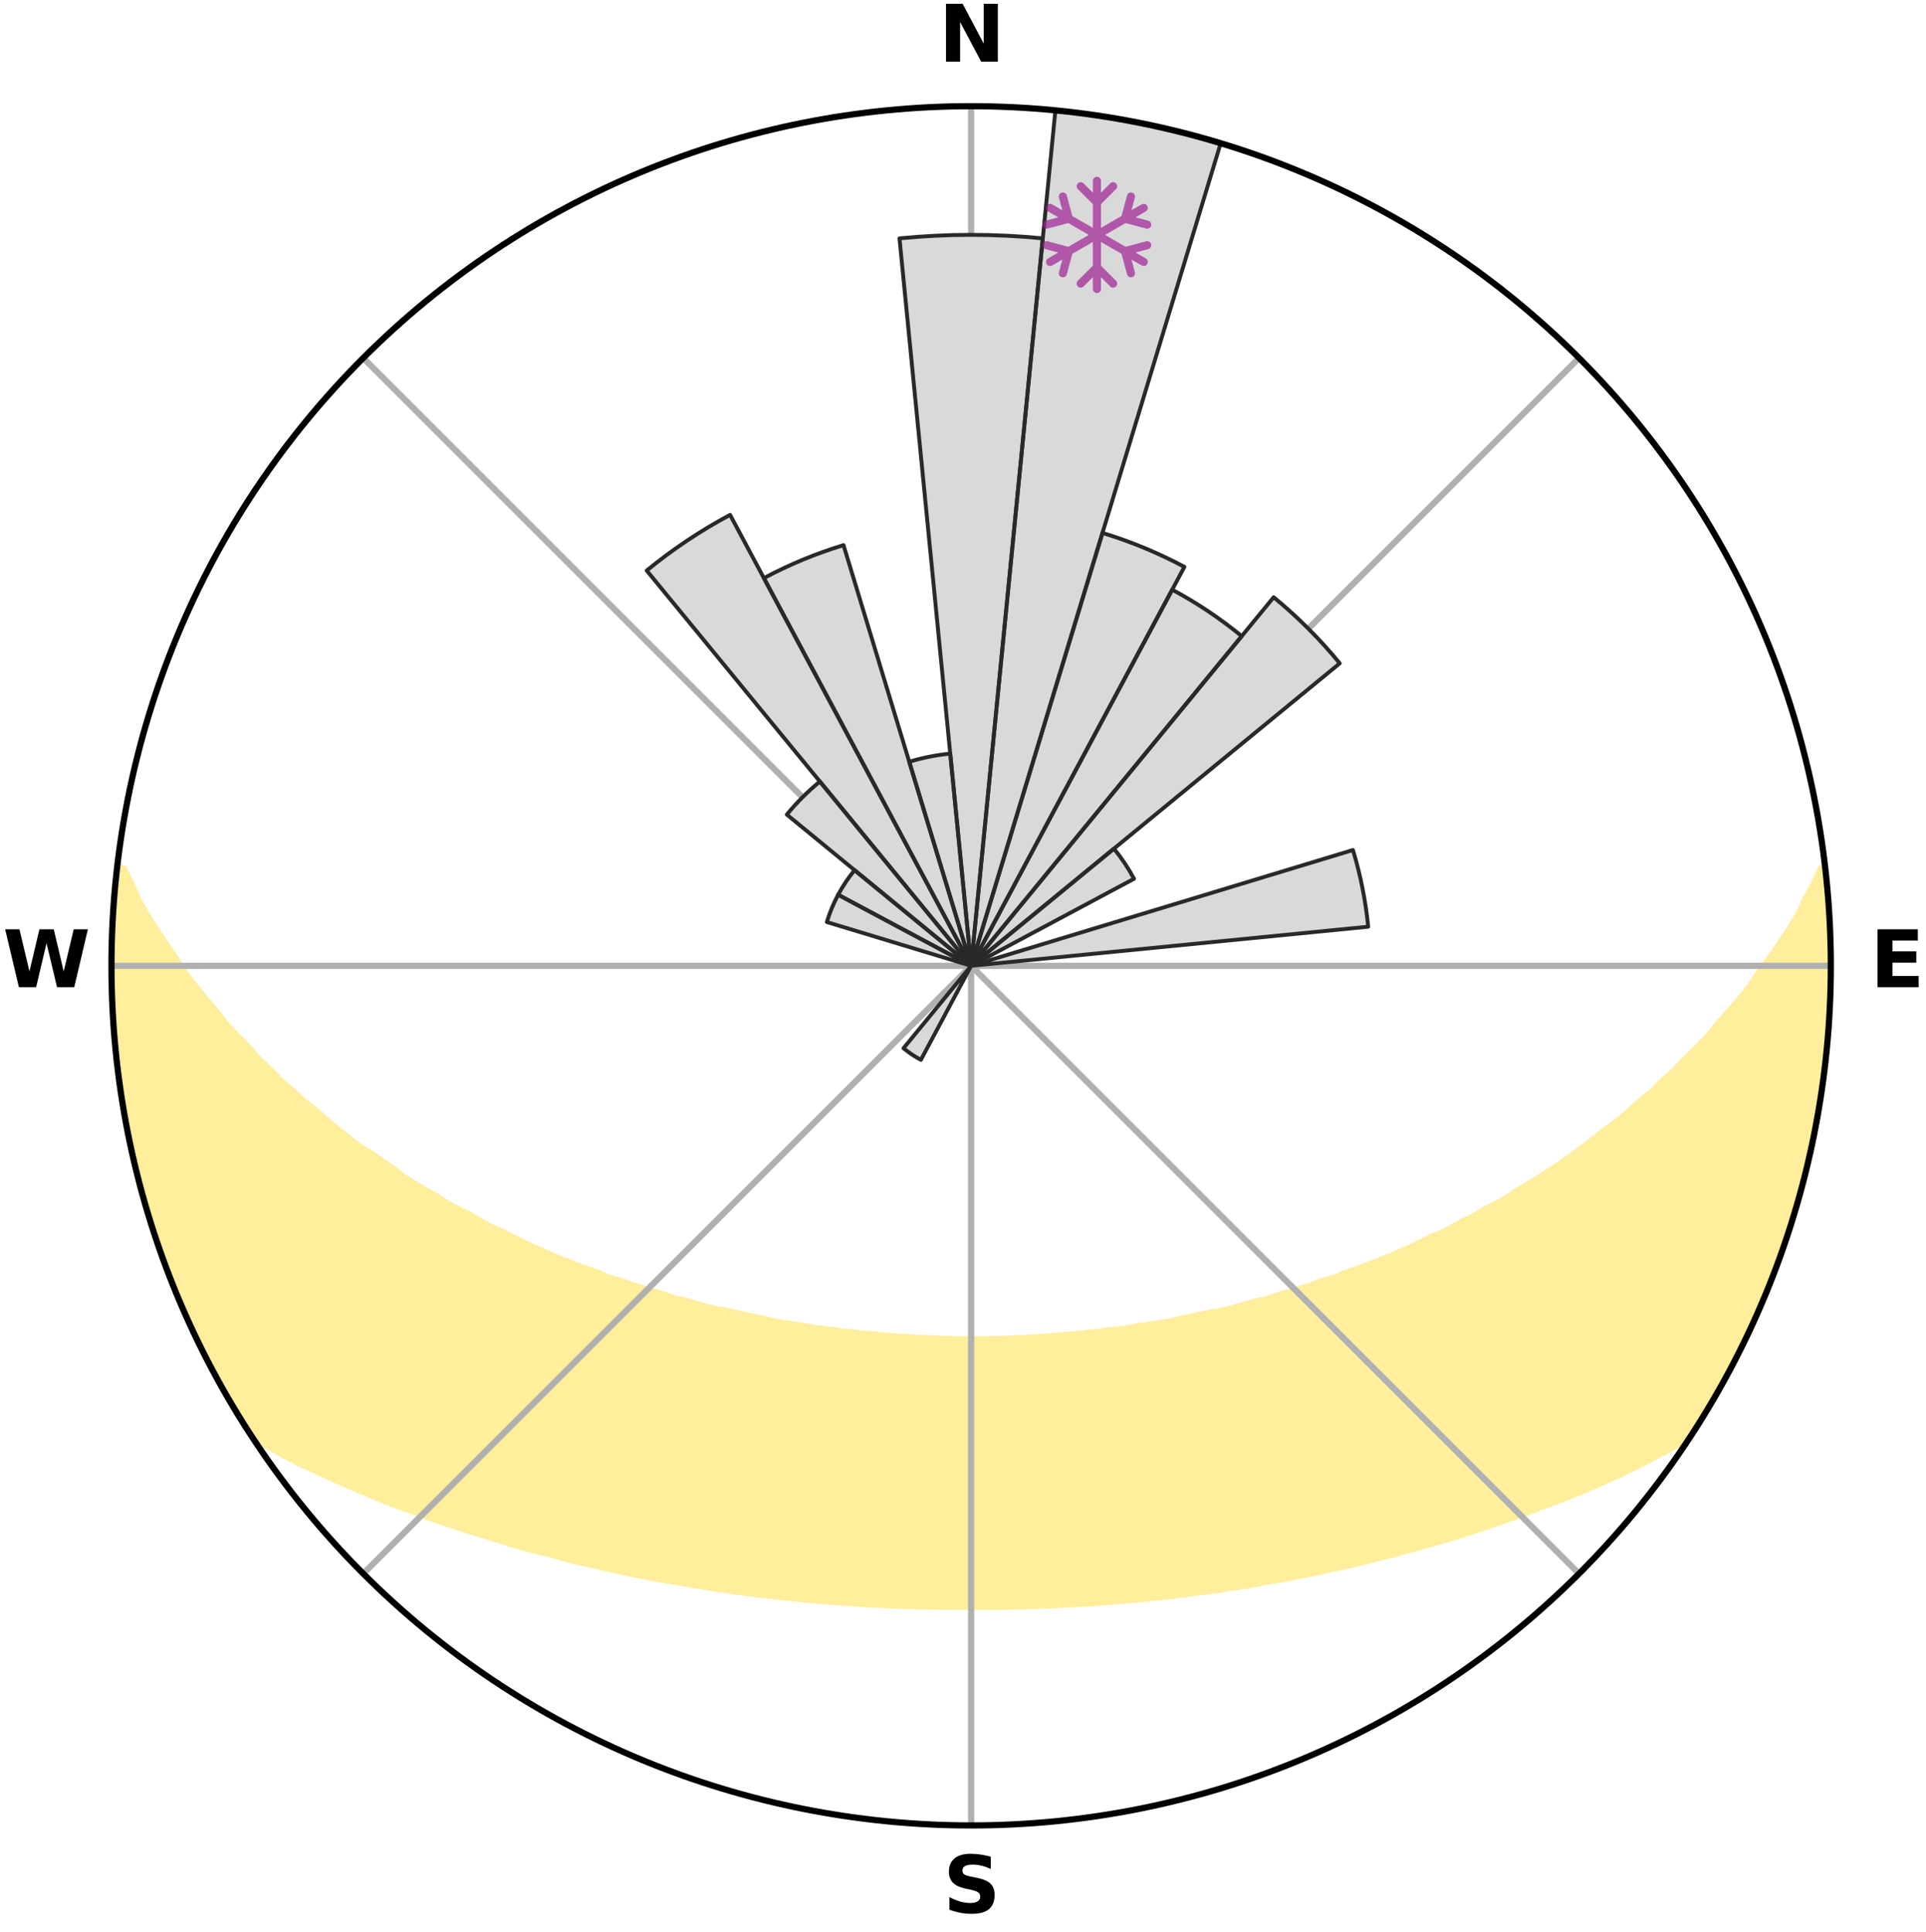 <?xml version="1.0" encoding="utf-8" standalone="no"?>
<!DOCTYPE svg PUBLIC "-//W3C//DTD SVG 1.1//EN"
  "http://www.w3.org/Graphics/SVG/1.1/DTD/svg11.dtd">
<svg xmlns:xlink="http://www.w3.org/1999/xlink" width="248.41pt" height="249.158pt" viewBox="0 0 248.41 249.158" xmlns="http://www.w3.org/2000/svg" version="1.1">
 <title>Ski Rose for Storrs Hill Ski Area</title>
 <defs>
  <style type="text/css">*{stroke-linejoin: round; stroke-linecap: butt}</style>
 </defs>
 <g id="figure_1">
  <g id="patch_1">
   <path d="M 0 249.158 
L 248.41 249.158 
L 248.41 0 
L 0 0 
z
" style="fill: #ffffff"/>
  </g>
  <g id="axes_1">
   <g id="patch_2">
    <path d="M 236.135 124.579 
C 236.135 110.018 233.267 95.599 227.695 82.147 
C 222.122 68.695 213.955 56.471 203.659 46.175 
C 193.363 35.879 181.139 27.711 167.687 22.139 
C 154.235 16.567 139.815 13.699 125.255 13.699 
C 110.694 13.699 96.275 16.567 82.823 22.139 
C 69.371 27.711 57.147 35.879 46.851 46.175 
C 36.555 56.471 28.387 68.695 22.815 82.147 
C 17.243 95.599 14.375 110.018 14.375 124.579 
C 14.375 139.14 17.243 153.559 22.815 167.011 
C 28.387 180.463 36.555 192.687 46.851 202.983 
C 57.147 213.279 69.371 221.447 82.823 227.019 
C 96.275 232.591 110.694 235.459 125.255 235.459 
C 139.815 235.459 154.235 232.591 167.687 227.019 
C 181.139 221.447 193.363 213.279 203.659 202.983 
C 213.955 192.687 222.122 180.463 227.695 167.011 
C 233.267 153.559 236.135 139.14 236.135 124.579 
M 125.255 124.579 
C 125.255 124.579 125.255 124.579 125.255 124.579 
C 125.255 124.579 125.255 124.579 125.255 124.579 
C 125.255 124.579 125.255 124.579 125.255 124.579 
C 125.255 124.579 125.255 124.579 125.255 124.579 
C 125.255 124.579 125.255 124.579 125.255 124.579 
C 125.255 124.579 125.255 124.579 125.255 124.579 
C 125.255 124.579 125.255 124.579 125.255 124.579 
C 125.255 124.579 125.255 124.579 125.255 124.579 
C 125.255 124.579 125.255 124.579 125.255 124.579 
C 125.255 124.579 125.255 124.579 125.255 124.579 
C 125.255 124.579 125.255 124.579 125.255 124.579 
C 125.255 124.579 125.255 124.579 125.255 124.579 
C 125.255 124.579 125.255 124.579 125.255 124.579 
C 125.255 124.579 125.255 124.579 125.255 124.579 
C 125.255 124.579 125.255 124.579 125.255 124.579 
C 125.255 124.579 125.255 124.579 125.255 124.579 
z
" style="fill: #ffffff"/>
   </g>
   <g id="PolyCollection_1">
    <defs>
     <path id="m3f58a531a9" d="M 235.314 -137.119 
L 234.941 -137.076 
L 233.975 -135.048 
L 232.914 -133.052 
L 231.992 -131.107 
L 230.803 -129.187 
L 229.565 -127.311 
L 228.284 -125.478 
L 226.966 -123.691 
L 225.833 -121.945 
L 224.449 -120.248 
L 223.035 -118.599 
L 221.593 -116.997 
L 220.347 -115.423 
L 218.857 -113.914 
L 217.346 -112.455 
L 216.033 -111.012 
L 214.484 -109.647 
L 213.134 -108.292 
L 211.554 -107.021 
L 210.173 -105.753 
L 208.778 -104.527 
L 207.163 -103.396 
L 205.746 -102.257 
L 204.32 -101.159 
L 202.885 -100.102 
L 201.443 -99.087 
L 199.996 -98.112 
L 198.544 -97.177 
L 197.089 -96.283 
L 195.632 -95.428 
L 194.362 -94.53 
L 192.903 -93.75 
L 191.446 -93.008 
L 190.17 -92.214 
L 188.717 -91.543 
L 187.441 -90.815 
L 186.165 -90.118 
L 184.726 -89.548 
L 183.456 -88.913 
L 182.189 -88.308 
L 180.926 -87.731 
L 179.667 -87.183 
L 178.413 -86.662 
L 177.165 -86.167 
L 175.924 -85.699 
L 174.69 -85.256 
L 173.465 -84.838 
L 172.376 -84.334 
L 171.164 -83.962 
L 169.963 -83.612 
L 168.888 -83.173 
L 167.704 -82.865 
L 166.64 -82.466 
L 165.474 -82.196 
L 164.423 -81.835 
L 163.375 -81.492 
L 162.24 -81.275 
L 161.207 -80.965 
L 160.18 -80.672 
L 159.159 -80.394 
L 158.145 -80.131 
L 157.136 -79.883 
L 156.064 -79.752 
L 155.072 -79.53 
L 154.088 -79.32 
L 153.111 -79.123 
L 152.14 -78.937 
L 151.231 -78.667 
L 150.271 -78.505 
L 149.319 -78.352 
L 148.374 -78.209 
L 147.436 -78.075 
L 146.505 -77.949 
L 145.617 -77.75 
L 144.697 -77.642 
L 143.784 -77.541 
L 142.877 -77.446 
L 142.002 -77.288 
L 141.105 -77.208 
L 140.215 -77.132 
L 139.348 -77.002 
L 138.467 -76.939 
L 137.591 -76.88 
L 136.732 -76.775 
L 135.863 -76.727 
L 135.008 -76.639 
L 134.147 -76.6 
L 133.29 -76.563 
L 132.441 -76.497 
L 131.589 -76.468 
L 130.742 -76.417 
L 129.894 -76.396 
L 129.05 -76.36 
L 128.205 -76.346 
L 127.362 -76.324 
L 126.519 -76.316 
L 125.676 -76.309 
L 124.834 -76.309 
L 123.991 -76.318 
L 123.148 -76.328 
L 122.305 -76.351 
L 121.461 -76.367 
L 120.616 -76.405 
L 119.769 -76.428 
L 118.923 -76.481 
L 118.071 -76.511 
L 117.222 -76.579 
L 116.366 -76.617 
L 115.505 -76.658 
L 114.651 -76.748 
L 113.784 -76.798 
L 112.925 -76.904 
L 112.05 -76.965 
L 111.17 -77.03 
L 110.304 -77.161 
L 109.415 -77.238 
L 108.519 -77.32 
L 107.645 -77.479 
L 106.74 -77.575 
L 105.828 -77.678 
L 104.909 -77.788 
L 104.022 -77.987 
L 103.092 -78.115 
L 102.156 -78.25 
L 101.213 -78.394 
L 100.262 -78.548 
L 99.304 -78.711 
L 98.396 -78.982 
L 97.427 -79.169 
L 96.452 -79.367 
L 95.469 -79.577 
L 94.479 -79.8 
L 93.483 -80.037 
L 92.402 -80.181 
L 91.389 -80.445 
L 90.37 -80.723 
L 89.345 -81.017 
L 88.314 -81.327 
L 87.181 -81.544 
L 86.136 -81.888 
L 85.086 -82.25 
L 83.923 -82.519 
L 82.861 -82.918 
L 81.679 -83.227 
L 80.606 -83.666 
L 79.406 -84.016 
L 78.197 -84.388 
L 77.11 -84.892 
L 75.887 -85.31 
L 74.655 -85.753 
L 73.416 -86.221 
L 72.171 -86.715 
L 70.919 -87.235 
L 69.663 -87.783 
L 68.401 -88.359 
L 67.137 -88.964 
L 65.869 -89.598 
L 64.6 -90.262 
L 63.159 -90.864 
L 61.885 -91.591 
L 60.612 -92.349 
L 59.161 -93.054 
L 57.706 -93.795 
L 56.436 -94.656 
L 54.981 -95.471 
L 53.527 -96.325 
L 52.075 -97.218 
L 50.822 -98.221 
L 49.38 -99.192 
L 47.942 -100.203 
L 46.308 -101.194 
L 44.884 -102.29 
L 43.47 -103.428 
L 42.067 -104.607 
L 40.676 -105.828 
L 39.086 -107.048 
L 37.723 -108.356 
L 36.161 -109.67 
L 34.831 -111.065 
L 33.303 -112.473 
L 32.014 -113.956 
L 30.527 -115.458 
L 29.064 -117.009 
L 27.845 -118.621 
L 26.434 -120.264 
L 25.051 -121.955 
L 23.7 -123.693 
L 22.603 -125.475 
L 21.323 -127.301 
L 20.084 -129.171 
L 18.892 -131.084 
L 17.757 -133.039 
L 16.894 -135.013 
L 15.911 -137.037 
L 15.125 -137.127 
L 15.125 -137.127 
L 14.887 -135.206 
L 14.793 -133.273 
L 14.583 -131.348 
L 14.63 -129.409 
L 14.485 -127.48 
L 14.413 -125.546 
L 14.479 -123.612 
L 14.431 -121.677 
L 14.643 -119.75 
L 14.658 -117.815 
L 14.749 -115.882 
L 14.967 -113.96 
L 15.122 -112.031 
L 15.396 -110.116 
L 15.615 -108.193 
L 15.996 -106.295 
L 16.28 -104.382 
L 16.667 -102.487 
L 17.014 -100.583 
L 17.457 -98.699 
L 17.984 -96.837 
L 18.427 -94.953 
L 18.955 -93.092 
L 19.57 -91.257 
L 20.108 -89.397 
L 20.784 -87.584 
L 21.428 -85.76 
L 22.102 -83.946 
L 22.867 -82.169 
L 23.605 -80.38 
L 24.434 -78.632 
L 25.196 -76.854 
L 26.039 -75.112 
L 26.923 -73.391 
L 27.813 -71.672 
L 28.765 -69.988 
L 29.735 -68.314 
L 30.746 -66.664 
L 31.74 -65.004 
L 33.057 -63.554 
L 34.932 -62.502 
L 36.774 -61.466 
L 38.637 -60.485 
L 40.579 -59.605 
L 42.458 -58.719 
L 44.339 -57.877 
L 46.216 -57.074 
L 48.091 -56.31 
L 49.899 -55.529 
L 51.762 -54.837 
L 53.617 -54.18 
L 55.407 -53.501 
L 57.19 -52.854 
L 59.017 -52.293 
L 60.783 -51.707 
L 62.54 -51.149 
L 64.288 -50.62 
L 65.983 -50.064 
L 67.712 -49.588 
L 69.431 -49.138 
L 71.139 -48.711 
L 72.798 -48.254 
L 74.451 -47.823 
L 76.127 -47.464 
L 77.76 -47.074 
L 79.385 -46.708 
L 81 -46.359 
L 82.607 -46.032 
L 84.204 -45.722 
L 85.793 -45.431 
L 87.372 -45.156 
L 88.942 -44.899 
L 90.503 -44.655 
L 92.038 -44.387 
L 93.584 -44.177 
L 95.106 -43.941 
L 96.634 -43.756 
L 98.143 -43.549 
L 99.657 -43.392 
L 101.153 -43.214 
L 102.652 -43.077 
L 104.137 -42.923 
L 105.617 -42.783 
L 107.093 -42.655 
L 108.569 -42.564 
L 110.035 -42.458 
L 111.497 -42.364 
L 112.955 -42.281 
L 114.411 -42.208 
L 115.863 -42.146 
L 117.313 -42.095 
L 118.76 -42.054 
L 120.206 -42.029 
L 121.65 -42.006 
L 123.092 -41.992 
L 124.534 -41.989 
L 125.976 -41.99 
L 127.417 -41.992 
L 128.86 -42.004 
L 130.304 -42.026 
L 131.749 -42.058 
L 133.197 -42.1 
L 134.646 -42.152 
L 136.098 -42.214 
L 137.553 -42.288 
L 139.012 -42.371 
L 140.478 -42.444 
L 141.944 -42.548 
L 143.415 -42.665 
L 144.89 -42.793 
L 146.37 -42.934 
L 147.862 -43.061 
L 149.353 -43.226 
L 150.86 -43.371 
L 152.362 -43.563 
L 153.871 -43.77 
L 155.398 -43.956 
L 156.936 -44.152 
L 158.465 -44.403 
L 160.017 -44.632 
L 161.58 -44.872 
L 163.13 -45.173 
L 164.707 -45.45 
L 166.296 -45.74 
L 167.892 -46.051 
L 169.499 -46.378 
L 171.113 -46.728 
L 172.738 -47.094 
L 174.403 -47.432 
L 176.045 -47.844 
L 177.697 -48.275 
L 179.395 -48.678 
L 181.062 -49.159 
L 182.78 -49.61 
L 184.509 -50.086 
L 186.248 -50.588 
L 187.997 -51.117 
L 189.755 -51.674 
L 191.522 -52.261 
L 193.298 -52.877 
L 195.081 -53.524 
L 196.928 -54.146 
L 198.725 -54.858 
L 200.586 -55.551 
L 202.457 -56.277 
L 204.33 -57.042 
L 206.211 -57.844 
L 208.091 -58.689 
L 209.972 -59.573 
L 211.845 -60.506 
L 213.709 -61.485 
L 215.619 -62.474 
L 217.426 -63.572 
L 218.769 -65.004 
L 219.79 -66.648 
L 220.784 -68.308 
L 221.751 -69.984 
L 222.671 -71.687 
L 223.582 -73.393 
L 224.438 -75.128 
L 225.329 -76.846 
L 226.151 -78.598 
L 226.932 -80.369 
L 227.642 -82.169 
L 228.401 -83.949 
L 229.051 -85.771 
L 229.722 -87.585 
L 230.394 -89.4 
L 230.923 -91.262 
L 231.51 -93.105 
L 232.05 -94.962 
L 232.546 -96.832 
L 233.07 -98.695 
L 233.471 -100.588 
L 233.828 -102.49 
L 234.26 -104.376 
L 234.593 -106.282 
L 234.822 -108.204 
L 235.144 -110.112 
L 235.342 -112.036 
L 235.59 -113.955 
L 235.661 -115.89 
L 235.88 -117.813 
L 236.022 -119.743 
L 236.021 -121.679 
L 236.093 -123.612 
L 236.13 -125.547 
L 236.021 -127.48 
L 236.027 -129.415 
L 235.813 -131.341 
L 235.753 -133.275 
L 235.623 -135.206 
L 235.314 -137.119 
z
" style="stroke: #ffee9c"/>
    </defs>
    <g clip-path="url(#pb4e78eed4e)">
     <use xlink:href="#m3f58a531a9" x="0" y="249.158" style="fill: #ffee9c; stroke: #ffee9c"/>
    </g>
   </g>
   <g id="matplotlib.axis_1">
    <g id="xtick_1">
     <g id="line2d_1">
      <path d="M 125.255 124.579 
L 125.255 13.699 
" clip-path="url(#pb4e78eed4e)" style="fill: none; stroke: #b0b0b0; stroke-width: 0.8; stroke-linecap: square"/>
     </g>
     <g id="text_1">
      <!-- N -->
      <g transform="translate(121.07 7.958) scale(0.1 -0.1)">
       <defs>
        <path id="DejaVuSans-Bold-4e" d="M 588 4666 
L 1931 4666 
L 3628 1466 
L 3628 4666 
L 4769 4666 
L 4769 0 
L 3425 0 
L 1728 3200 
L 1728 0 
L 588 0 
L 588 4666 
z
" transform="scale(0.016)"/>
       </defs>
       <use xlink:href="#DejaVuSans-Bold-4e"/>
      </g>
     </g>
    </g>
    <g id="xtick_2">
     <g id="line2d_2">
      <path d="M 125.255 124.579 
L 203.659 46.175 
" clip-path="url(#pb4e78eed4e)" style="fill: none; stroke: #b0b0b0; stroke-width: 0.8; stroke-linecap: square"/>
     </g>
    </g>
    <g id="xtick_3">
     <g id="line2d_3">
      <path d="M 125.255 124.579 
L 236.135 124.579 
" clip-path="url(#pb4e78eed4e)" style="fill: none; stroke: #b0b0b0; stroke-width: 0.8; stroke-linecap: square"/>
     </g>
     <g id="text_2">
      <!-- E -->
      <g transform="translate(241.219 127.338) scale(0.1 -0.1)">
       <defs>
        <path id="DejaVuSans-Bold-45" d="M 588 4666 
L 3834 4666 
L 3834 3756 
L 1791 3756 
L 1791 2888 
L 3713 2888 
L 3713 1978 
L 1791 1978 
L 1791 909 
L 3903 909 
L 3903 0 
L 588 0 
L 588 4666 
z
" transform="scale(0.016)"/>
       </defs>
       <use xlink:href="#DejaVuSans-Bold-45"/>
      </g>
     </g>
    </g>
    <g id="xtick_4">
     <g id="line2d_4">
      <path d="M 125.255 124.579 
L 203.659 202.983 
" clip-path="url(#pb4e78eed4e)" style="fill: none; stroke: #b0b0b0; stroke-width: 0.8; stroke-linecap: square"/>
     </g>
    </g>
    <g id="xtick_5">
     <g id="line2d_5">
      <path d="M 125.255 124.579 
L 125.255 235.459 
" clip-path="url(#pb4e78eed4e)" style="fill: none; stroke: #b0b0b0; stroke-width: 0.8; stroke-linecap: square"/>
     </g>
     <g id="text_3">
      <!-- S -->
      <g transform="translate(121.654 246.718) scale(0.1 -0.1)">
       <defs>
        <path id="DejaVuSans-Bold-53" d="M 3834 4519 
L 3834 3531 
Q 3450 3703 3084 3790 
Q 2719 3878 2394 3878 
Q 1963 3878 1756 3759 
Q 1550 3641 1550 3391 
Q 1550 3203 1689 3098 
Q 1828 2994 2194 2919 
L 2706 2816 
Q 3484 2659 3812 2340 
Q 4141 2022 4141 1434 
Q 4141 663 3683 286 
Q 3225 -91 2284 -91 
Q 1841 -91 1394 -6 
Q 947 78 500 244 
L 500 1259 
Q 947 1022 1364 901 
Q 1781 781 2169 781 
Q 2563 781 2772 912 
Q 2981 1044 2981 1288 
Q 2981 1506 2839 1625 
Q 2697 1744 2272 1838 
L 1806 1941 
Q 1106 2091 782 2419 
Q 459 2747 459 3303 
Q 459 4000 909 4375 
Q 1359 4750 2203 4750 
Q 2588 4750 2994 4692 
Q 3400 4634 3834 4519 
z
" transform="scale(0.016)"/>
       </defs>
       <use xlink:href="#DejaVuSans-Bold-53"/>
      </g>
     </g>
    </g>
    <g id="xtick_6">
     <g id="line2d_6">
      <path d="M 125.255 124.579 
L 46.851 202.983 
" clip-path="url(#pb4e78eed4e)" style="fill: none; stroke: #b0b0b0; stroke-width: 0.8; stroke-linecap: square"/>
     </g>
    </g>
    <g id="xtick_7">
     <g id="line2d_7">
      <path d="M 125.255 124.579 
L 14.375 124.579 
" clip-path="url(#pb4e78eed4e)" style="fill: none; stroke: #b0b0b0; stroke-width: 0.8; stroke-linecap: square"/>
     </g>
     <g id="text_4">
      <!-- W -->
      <g transform="translate(0.36 127.338) scale(0.1 -0.1)">
       <defs>
        <path id="DejaVuSans-Bold-57" d="M 191 4666 
L 1344 4666 
L 2150 1275 
L 2950 4666 
L 4109 4666 
L 4909 1275 
L 5716 4666 
L 6859 4666 
L 5759 0 
L 4372 0 
L 3525 3547 
L 2688 0 
L 1300 0 
L 191 4666 
z
" transform="scale(0.016)"/>
       </defs>
       <use xlink:href="#DejaVuSans-Bold-57"/>
      </g>
     </g>
    </g>
    <g id="xtick_8">
     <g id="line2d_8">
      <path d="M 125.255 124.579 
L 46.851 46.175 
" clip-path="url(#pb4e78eed4e)" style="fill: none; stroke: #b0b0b0; stroke-width: 0.8; stroke-linecap: square"/>
     </g>
    </g>
   </g>
   <g id="matplotlib.axis_2"/>
   <g id="patch_3">
    <path d="M 125.255 124.579 
C 125.255 124.579 125.255 124.579 125.255 124.579 
C 125.255 124.579 125.255 124.579 125.255 124.579 
L 134.496 30.747 
C 131.425 30.445 128.341 30.293 125.255 30.293 
C 122.169 30.293 119.084 30.445 116.013 30.747 
z
" clip-path="url(#pb4e78eed4e)" style="fill: #d9d9d9"/>
   </g>
   <g id="patch_4">
    <path d="M 125.255 124.579 
C 125.255 124.579 125.255 124.579 125.255 124.579 
C 125.255 124.579 125.255 124.579 125.255 124.579 
L 157.442 18.474 
C 153.969 17.42 150.446 16.538 146.886 15.83 
C 143.327 15.122 139.735 14.589 136.123 14.233 
z
" clip-path="url(#pb4e78eed4e)" style="fill: #d9d9d9"/>
   </g>
   <g id="patch_5">
    <path d="M 125.255 124.579 
C 125.255 124.579 125.255 124.579 125.255 124.579 
C 125.255 124.579 125.255 124.579 125.255 124.579 
L 152.76 73.12 
C 151.076 72.22 149.348 71.403 147.584 70.672 
C 145.82 69.941 144.02 69.297 142.193 68.743 
z
" clip-path="url(#pb4e78eed4e)" style="fill: #d9d9d9"/>
   </g>
   <g id="patch_6">
    <path d="M 125.255 124.579 
C 125.255 124.579 125.255 124.579 125.255 124.579 
C 125.255 124.579 125.255 124.579 125.255 124.579 
L 160.154 82.054 
C 158.762 80.912 157.315 79.839 155.818 78.838 
C 154.321 77.838 152.775 76.912 151.187 76.063 
z
" clip-path="url(#pb4e78eed4e)" style="fill: #d9d9d9"/>
   </g>
   <g id="patch_7">
    <path d="M 125.255 124.579 
C 125.255 124.579 125.255 124.579 125.255 124.579 
C 125.255 124.579 125.255 124.579 125.255 124.579 
L 172.799 85.561 
C 171.522 84.004 170.169 82.512 168.746 81.088 
C 167.322 79.665 165.829 78.312 164.273 77.035 
z
" clip-path="url(#pb4e78eed4e)" style="fill: #d9d9d9"/>
   </g>
   <g id="patch_8">
    <path d="M 125.255 124.579 
C 125.255 124.579 125.255 124.579 125.255 124.579 
C 125.255 124.579 125.255 124.579 125.255 124.579 
L 146.263 113.35 
C 145.895 112.662 145.494 111.993 145.061 111.345 
C 144.628 110.697 144.163 110.07 143.669 109.467 
z
" clip-path="url(#pb4e78eed4e)" style="fill: #d9d9d9"/>
   </g>
   <g id="patch_9">
    <path d="M 125.255 124.579 
C 125.255 124.579 125.255 124.579 125.255 124.579 
C 125.255 124.579 125.255 124.579 125.255 124.579 
L 125.255 124.579 
C 125.255 124.579 125.255 124.579 125.255 124.579 
C 125.255 124.579 125.255 124.579 125.255 124.579 
z
" clip-path="url(#pb4e78eed4e)" style="fill: #d9d9d9"/>
   </g>
   <g id="patch_10">
    <path d="M 125.255 124.579 
C 125.255 124.579 125.255 124.579 125.255 124.579 
C 125.255 124.579 125.255 124.579 125.255 124.579 
L 176.466 119.535 
C 176.301 117.859 176.054 116.192 175.725 114.54 
C 175.396 112.888 174.987 111.253 174.498 109.641 
z
" clip-path="url(#pb4e78eed4e)" style="fill: #d9d9d9"/>
   </g>
   <g id="patch_11">
    <path d="M 125.255 124.579 
C 125.255 124.579 125.255 124.579 125.255 124.579 
C 125.255 124.579 125.255 124.579 125.255 124.579 
L 125.255 124.579 
C 125.255 124.579 125.255 124.579 125.255 124.579 
C 125.255 124.579 125.255 124.579 125.255 124.579 
z
" clip-path="url(#pb4e78eed4e)" style="fill: #d9d9d9"/>
   </g>
   <g id="patch_12">
    <path d="M 125.255 124.579 
C 125.255 124.579 125.255 124.579 125.255 124.579 
C 125.255 124.579 125.255 124.579 125.255 124.579 
L 125.255 124.579 
C 125.255 124.579 125.255 124.579 125.255 124.579 
C 125.255 124.579 125.255 124.579 125.255 124.579 
z
" clip-path="url(#pb4e78eed4e)" style="fill: #d9d9d9"/>
   </g>
   <g id="patch_13">
    <path d="M 125.255 124.579 
C 125.255 124.579 125.255 124.579 125.255 124.579 
C 125.255 124.579 125.255 124.579 125.255 124.579 
L 125.255 124.579 
C 125.255 124.579 125.255 124.579 125.255 124.579 
C 125.255 124.579 125.255 124.579 125.255 124.579 
z
" clip-path="url(#pb4e78eed4e)" style="fill: #d9d9d9"/>
   </g>
   <g id="patch_14">
    <path d="M 125.255 124.579 
C 125.255 124.579 125.255 124.579 125.255 124.579 
C 125.255 124.579 125.255 124.579 125.255 124.579 
L 125.255 124.579 
C 125.255 124.579 125.255 124.579 125.255 124.579 
C 125.255 124.579 125.255 124.579 125.255 124.579 
z
" clip-path="url(#pb4e78eed4e)" style="fill: #d9d9d9"/>
   </g>
   <g id="patch_15">
    <path d="M 125.255 124.579 
C 125.255 124.579 125.255 124.579 125.255 124.579 
C 125.255 124.579 125.255 124.579 125.255 124.579 
L 125.255 124.579 
C 125.255 124.579 125.255 124.579 125.255 124.579 
C 125.255 124.579 125.255 124.579 125.255 124.579 
z
" clip-path="url(#pb4e78eed4e)" style="fill: #d9d9d9"/>
   </g>
   <g id="patch_16">
    <path d="M 125.255 124.579 
C 125.255 124.579 125.255 124.579 125.255 124.579 
C 125.255 124.579 125.255 124.579 125.255 124.579 
L 125.255 124.579 
C 125.255 124.579 125.255 124.579 125.255 124.579 
C 125.255 124.579 125.255 124.579 125.255 124.579 
z
" clip-path="url(#pb4e78eed4e)" style="fill: #d9d9d9"/>
   </g>
   <g id="patch_17">
    <path d="M 125.255 124.579 
C 125.255 124.579 125.255 124.579 125.255 124.579 
C 125.255 124.579 125.255 124.579 125.255 124.579 
L 125.255 124.579 
C 125.255 124.579 125.255 124.579 125.255 124.579 
C 125.255 124.579 125.255 124.579 125.255 124.579 
z
" clip-path="url(#pb4e78eed4e)" style="fill: #d9d9d9"/>
   </g>
   <g id="patch_18">
    <path d="M 125.255 124.579 
C 125.255 124.579 125.255 124.579 125.255 124.579 
C 125.255 124.579 125.255 124.579 125.255 124.579 
L 125.255 124.579 
C 125.255 124.579 125.255 124.579 125.255 124.579 
C 125.255 124.579 125.255 124.579 125.255 124.579 
z
" clip-path="url(#pb4e78eed4e)" style="fill: #d9d9d9"/>
   </g>
   <g id="patch_19">
    <path d="M 125.255 124.579 
C 125.255 124.579 125.255 124.579 125.255 124.579 
C 125.255 124.579 125.255 124.579 125.255 124.579 
L 125.255 124.579 
C 125.255 124.579 125.255 124.579 125.255 124.579 
C 125.255 124.579 125.255 124.579 125.255 124.579 
z
" clip-path="url(#pb4e78eed4e)" style="fill: #d9d9d9"/>
   </g>
   <g id="patch_20">
    <path d="M 125.255 124.579 
C 125.255 124.579 125.255 124.579 125.255 124.579 
C 125.255 124.579 125.255 124.579 125.255 124.579 
L 125.255 124.579 
C 125.255 124.579 125.255 124.579 125.255 124.579 
C 125.255 124.579 125.255 124.579 125.255 124.579 
z
" clip-path="url(#pb4e78eed4e)" style="fill: #d9d9d9"/>
   </g>
   <g id="patch_21">
    <path d="M 125.255 124.579 
C 125.255 124.579 125.255 124.579 125.255 124.579 
C 125.255 124.579 125.255 124.579 125.255 124.579 
L 125.255 124.579 
C 125.255 124.579 125.255 124.579 125.255 124.579 
C 125.255 124.579 125.255 124.579 125.255 124.579 
z
" clip-path="url(#pb4e78eed4e)" style="fill: #d9d9d9"/>
   </g>
   <g id="patch_22">
    <path d="M 125.255 124.579 
C 125.255 124.579 125.255 124.579 125.255 124.579 
C 125.255 124.579 125.255 124.579 125.255 124.579 
L 116.53 135.21 
C 116.878 135.496 117.24 135.764 117.614 136.014 
C 117.988 136.264 118.375 136.496 118.772 136.708 
z
" clip-path="url(#pb4e78eed4e)" style="fill: #d9d9d9"/>
   </g>
   <g id="patch_23">
    <path d="M 125.255 124.579 
C 125.255 124.579 125.255 124.579 125.255 124.579 
C 125.255 124.579 125.255 124.579 125.255 124.579 
L 125.255 124.579 
C 125.255 124.579 125.255 124.579 125.255 124.579 
C 125.255 124.579 125.255 124.579 125.255 124.579 
z
" clip-path="url(#pb4e78eed4e)" style="fill: #d9d9d9"/>
   </g>
   <g id="patch_24">
    <path d="M 125.255 124.579 
C 125.255 124.579 125.255 124.579 125.255 124.579 
C 125.255 124.579 125.255 124.579 125.255 124.579 
L 125.255 124.579 
C 125.255 124.579 125.255 124.579 125.255 124.579 
C 125.255 124.579 125.255 124.579 125.255 124.579 
z
" clip-path="url(#pb4e78eed4e)" style="fill: #d9d9d9"/>
   </g>
   <g id="patch_25">
    <path d="M 125.255 124.579 
C 125.255 124.579 125.255 124.579 125.255 124.579 
C 125.255 124.579 125.255 124.579 125.255 124.579 
L 125.255 124.579 
C 125.255 124.579 125.255 124.579 125.255 124.579 
C 125.255 124.579 125.255 124.579 125.255 124.579 
z
" clip-path="url(#pb4e78eed4e)" style="fill: #d9d9d9"/>
   </g>
   <g id="patch_26">
    <path d="M 125.255 124.579 
C 125.255 124.579 125.255 124.579 125.255 124.579 
C 125.255 124.579 125.255 124.579 125.255 124.579 
L 125.255 124.579 
C 125.255 124.579 125.255 124.579 125.255 124.579 
C 125.255 124.579 125.255 124.579 125.255 124.579 
z
" clip-path="url(#pb4e78eed4e)" style="fill: #d9d9d9"/>
   </g>
   <g id="patch_27">
    <path d="M 125.255 124.579 
C 125.255 124.579 125.255 124.579 125.255 124.579 
C 125.255 124.579 125.255 124.579 125.255 124.579 
L 125.255 124.579 
C 125.255 124.579 125.255 124.579 125.255 124.579 
C 125.255 124.579 125.255 124.579 125.255 124.579 
z
" clip-path="url(#pb4e78eed4e)" style="fill: #d9d9d9"/>
   </g>
   <g id="patch_28">
    <path d="M 125.255 124.579 
C 125.255 124.579 125.255 124.579 125.255 124.579 
C 125.255 124.579 125.255 124.579 125.255 124.579 
L 125.255 124.579 
C 125.255 124.579 125.255 124.579 125.255 124.579 
C 125.255 124.579 125.255 124.579 125.255 124.579 
z
" clip-path="url(#pb4e78eed4e)" style="fill: #d9d9d9"/>
   </g>
   <g id="patch_29">
    <path d="M 125.255 124.579 
C 125.255 124.579 125.255 124.579 125.255 124.579 
C 125.255 124.579 125.255 124.579 125.255 124.579 
L 108.102 115.411 
C 107.802 115.972 107.529 116.548 107.286 117.136 
C 107.042 117.724 106.827 118.324 106.643 118.933 
z
" clip-path="url(#pb4e78eed4e)" style="fill: #d9d9d9"/>
   </g>
   <g id="patch_30">
    <path d="M 125.255 124.579 
C 125.255 124.579 125.255 124.579 125.255 124.579 
C 125.255 124.579 125.255 124.579 125.255 124.579 
L 110.22 112.24 
C 109.816 112.732 109.437 113.244 109.083 113.773 
C 108.729 114.303 108.402 114.849 108.102 115.411 
z
" clip-path="url(#pb4e78eed4e)" style="fill: #d9d9d9"/>
   </g>
   <g id="patch_31">
    <path d="M 125.255 124.579 
C 125.255 124.579 125.255 124.579 125.255 124.579 
C 125.255 124.579 125.255 124.579 125.255 124.579 
L 105.746 100.807 
C 104.968 101.446 104.221 102.122 103.509 102.834 
C 102.798 103.545 102.121 104.292 101.483 105.07 
z
" clip-path="url(#pb4e78eed4e)" style="fill: #d9d9d9"/>
   </g>
   <g id="patch_32">
    <path d="M 125.255 124.579 
C 125.255 124.579 125.255 124.579 125.255 124.579 
C 125.255 124.579 125.255 124.579 125.255 124.579 
L 94.163 66.41 
C 92.259 67.428 90.406 68.538 88.611 69.738 
C 86.816 70.937 85.081 72.224 83.412 73.594 
z
" clip-path="url(#pb4e78eed4e)" style="fill: #d9d9d9"/>
   </g>
   <g id="patch_33">
    <path d="M 125.255 124.579 
C 125.255 124.579 125.255 124.579 125.255 124.579 
C 125.255 124.579 125.255 124.579 125.255 124.579 
L 108.794 70.316 
C 107.018 70.855 105.27 71.48 103.555 72.191 
C 101.84 72.901 100.161 73.695 98.524 74.57 
z
" clip-path="url(#pb4e78eed4e)" style="fill: #d9d9d9"/>
   </g>
   <g id="patch_34">
    <path d="M 125.255 124.579 
C 125.255 124.579 125.255 124.579 125.255 124.579 
C 125.255 124.579 125.255 124.579 125.255 124.579 
L 122.559 97.206 
C 121.663 97.294 120.772 97.426 119.889 97.602 
C 119.006 97.777 118.132 97.996 117.27 98.258 
z
" clip-path="url(#pb4e78eed4e)" style="fill: #d9d9d9"/>
   </g>
   <g id="patch_35">
    <path d="M 116.013 30.747 
C 119.084 30.445 122.169 30.293 125.255 30.293 
C 128.341 30.293 131.425 30.445 134.496 30.747 
L 134.496 30.747 
C 131.425 30.445 128.341 30.293 125.255 30.293 
C 122.169 30.293 119.084 30.445 116.013 30.747 
z
" clip-path="url(#pb4e78eed4e)" style="fill: #badbb8"/>
   </g>
   <g id="patch_36">
    <path d="M 136.123 14.233 
C 139.735 14.589 143.327 15.122 146.886 15.83 
C 150.446 16.538 153.969 17.42 157.442 18.474 
L 157.442 18.474 
C 153.969 17.42 150.446 16.538 146.886 15.83 
C 143.327 15.122 139.735 14.589 136.123 14.233 
z
" clip-path="url(#pb4e78eed4e)" style="fill: #badbb8"/>
   </g>
   <g id="patch_37">
    <path d="M 142.193 68.743 
C 144.02 69.297 145.82 69.941 147.584 70.672 
C 149.348 71.403 151.076 72.22 152.76 73.12 
L 152.76 73.12 
C 151.076 72.22 149.348 71.403 147.584 70.672 
C 145.82 69.941 144.02 69.297 142.193 68.743 
z
" clip-path="url(#pb4e78eed4e)" style="fill: #badbb8"/>
   </g>
   <g id="patch_38">
    <path d="M 151.187 76.063 
C 152.775 76.912 154.321 77.838 155.818 78.838 
C 157.315 79.839 158.762 80.912 160.154 82.054 
L 160.154 82.054 
C 158.762 80.912 157.315 79.839 155.818 78.838 
C 154.321 77.838 152.775 76.912 151.187 76.063 
z
" clip-path="url(#pb4e78eed4e)" style="fill: #badbb8"/>
   </g>
   <g id="patch_39">
    <path d="M 164.273 77.035 
C 165.829 78.312 167.322 79.665 168.746 81.088 
C 170.169 82.512 171.522 84.004 172.799 85.561 
L 172.799 85.561 
C 171.522 84.004 170.169 82.512 168.746 81.088 
C 167.322 79.665 165.829 78.312 164.273 77.035 
z
" clip-path="url(#pb4e78eed4e)" style="fill: #badbb8"/>
   </g>
   <g id="patch_40">
    <path d="M 143.669 109.467 
C 144.163 110.07 144.628 110.697 145.061 111.345 
C 145.494 111.993 145.895 112.662 146.263 113.35 
L 146.263 113.35 
C 145.895 112.662 145.494 111.993 145.061 111.345 
C 144.628 110.697 144.163 110.07 143.669 109.467 
z
" clip-path="url(#pb4e78eed4e)" style="fill: #badbb8"/>
   </g>
   <g id="patch_41">
    <path d="M 125.255 124.579 
C 125.255 124.579 125.255 124.579 125.255 124.579 
C 125.255 124.579 125.255 124.579 125.255 124.579 
L 125.255 124.579 
C 125.255 124.579 125.255 124.579 125.255 124.579 
C 125.255 124.579 125.255 124.579 125.255 124.579 
z
" clip-path="url(#pb4e78eed4e)" style="fill: #badbb8"/>
   </g>
   <g id="patch_42">
    <path d="M 174.498 109.641 
C 174.987 111.253 175.396 112.888 175.725 114.54 
C 176.054 116.192 176.301 117.859 176.466 119.535 
L 176.466 119.535 
C 176.301 117.859 176.054 116.192 175.725 114.54 
C 175.396 112.888 174.987 111.253 174.498 109.641 
z
" clip-path="url(#pb4e78eed4e)" style="fill: #badbb8"/>
   </g>
   <g id="patch_43">
    <path d="M 125.255 124.579 
C 125.255 124.579 125.255 124.579 125.255 124.579 
C 125.255 124.579 125.255 124.579 125.255 124.579 
L 125.255 124.579 
C 125.255 124.579 125.255 124.579 125.255 124.579 
C 125.255 124.579 125.255 124.579 125.255 124.579 
z
" clip-path="url(#pb4e78eed4e)" style="fill: #badbb8"/>
   </g>
   <g id="patch_44">
    <path d="M 125.255 124.579 
C 125.255 124.579 125.255 124.579 125.255 124.579 
C 125.255 124.579 125.255 124.579 125.255 124.579 
L 125.255 124.579 
C 125.255 124.579 125.255 124.579 125.255 124.579 
C 125.255 124.579 125.255 124.579 125.255 124.579 
z
" clip-path="url(#pb4e78eed4e)" style="fill: #badbb8"/>
   </g>
   <g id="patch_45">
    <path d="M 125.255 124.579 
C 125.255 124.579 125.255 124.579 125.255 124.579 
C 125.255 124.579 125.255 124.579 125.255 124.579 
L 125.255 124.579 
C 125.255 124.579 125.255 124.579 125.255 124.579 
C 125.255 124.579 125.255 124.579 125.255 124.579 
z
" clip-path="url(#pb4e78eed4e)" style="fill: #badbb8"/>
   </g>
   <g id="patch_46">
    <path d="M 125.255 124.579 
C 125.255 124.579 125.255 124.579 125.255 124.579 
C 125.255 124.579 125.255 124.579 125.255 124.579 
L 125.255 124.579 
C 125.255 124.579 125.255 124.579 125.255 124.579 
C 125.255 124.579 125.255 124.579 125.255 124.579 
z
" clip-path="url(#pb4e78eed4e)" style="fill: #badbb8"/>
   </g>
   <g id="patch_47">
    <path d="M 125.255 124.579 
C 125.255 124.579 125.255 124.579 125.255 124.579 
C 125.255 124.579 125.255 124.579 125.255 124.579 
L 125.255 124.579 
C 125.255 124.579 125.255 124.579 125.255 124.579 
C 125.255 124.579 125.255 124.579 125.255 124.579 
z
" clip-path="url(#pb4e78eed4e)" style="fill: #badbb8"/>
   </g>
   <g id="patch_48">
    <path d="M 125.255 124.579 
C 125.255 124.579 125.255 124.579 125.255 124.579 
C 125.255 124.579 125.255 124.579 125.255 124.579 
L 125.255 124.579 
C 125.255 124.579 125.255 124.579 125.255 124.579 
C 125.255 124.579 125.255 124.579 125.255 124.579 
z
" clip-path="url(#pb4e78eed4e)" style="fill: #badbb8"/>
   </g>
   <g id="patch_49">
    <path d="M 125.255 124.579 
C 125.255 124.579 125.255 124.579 125.255 124.579 
C 125.255 124.579 125.255 124.579 125.255 124.579 
L 125.255 124.579 
C 125.255 124.579 125.255 124.579 125.255 124.579 
C 125.255 124.579 125.255 124.579 125.255 124.579 
z
" clip-path="url(#pb4e78eed4e)" style="fill: #badbb8"/>
   </g>
   <g id="patch_50">
    <path d="M 125.255 124.579 
C 125.255 124.579 125.255 124.579 125.255 124.579 
C 125.255 124.579 125.255 124.579 125.255 124.579 
L 125.255 124.579 
C 125.255 124.579 125.255 124.579 125.255 124.579 
C 125.255 124.579 125.255 124.579 125.255 124.579 
z
" clip-path="url(#pb4e78eed4e)" style="fill: #badbb8"/>
   </g>
   <g id="patch_51">
    <path d="M 125.255 124.579 
C 125.255 124.579 125.255 124.579 125.255 124.579 
C 125.255 124.579 125.255 124.579 125.255 124.579 
L 125.255 124.579 
C 125.255 124.579 125.255 124.579 125.255 124.579 
C 125.255 124.579 125.255 124.579 125.255 124.579 
z
" clip-path="url(#pb4e78eed4e)" style="fill: #badbb8"/>
   </g>
   <g id="patch_52">
    <path d="M 125.255 124.579 
C 125.255 124.579 125.255 124.579 125.255 124.579 
C 125.255 124.579 125.255 124.579 125.255 124.579 
L 125.255 124.579 
C 125.255 124.579 125.255 124.579 125.255 124.579 
C 125.255 124.579 125.255 124.579 125.255 124.579 
z
" clip-path="url(#pb4e78eed4e)" style="fill: #badbb8"/>
   </g>
   <g id="patch_53">
    <path d="M 125.255 124.579 
C 125.255 124.579 125.255 124.579 125.255 124.579 
C 125.255 124.579 125.255 124.579 125.255 124.579 
L 125.255 124.579 
C 125.255 124.579 125.255 124.579 125.255 124.579 
C 125.255 124.579 125.255 124.579 125.255 124.579 
z
" clip-path="url(#pb4e78eed4e)" style="fill: #badbb8"/>
   </g>
   <g id="patch_54">
    <path d="M 118.772 136.708 
C 118.375 136.496 117.988 136.264 117.614 136.014 
C 117.24 135.764 116.878 135.496 116.53 135.21 
L 116.53 135.21 
C 116.878 135.496 117.24 135.764 117.614 136.014 
C 117.988 136.264 118.375 136.496 118.772 136.708 
z
" clip-path="url(#pb4e78eed4e)" style="fill: #badbb8"/>
   </g>
   <g id="patch_55">
    <path d="M 125.255 124.579 
C 125.255 124.579 125.255 124.579 125.255 124.579 
C 125.255 124.579 125.255 124.579 125.255 124.579 
L 125.255 124.579 
C 125.255 124.579 125.255 124.579 125.255 124.579 
C 125.255 124.579 125.255 124.579 125.255 124.579 
z
" clip-path="url(#pb4e78eed4e)" style="fill: #badbb8"/>
   </g>
   <g id="patch_56">
    <path d="M 125.255 124.579 
C 125.255 124.579 125.255 124.579 125.255 124.579 
C 125.255 124.579 125.255 124.579 125.255 124.579 
L 125.255 124.579 
C 125.255 124.579 125.255 124.579 125.255 124.579 
C 125.255 124.579 125.255 124.579 125.255 124.579 
z
" clip-path="url(#pb4e78eed4e)" style="fill: #badbb8"/>
   </g>
   <g id="patch_57">
    <path d="M 125.255 124.579 
C 125.255 124.579 125.255 124.579 125.255 124.579 
C 125.255 124.579 125.255 124.579 125.255 124.579 
L 125.255 124.579 
C 125.255 124.579 125.255 124.579 125.255 124.579 
C 125.255 124.579 125.255 124.579 125.255 124.579 
z
" clip-path="url(#pb4e78eed4e)" style="fill: #badbb8"/>
   </g>
   <g id="patch_58">
    <path d="M 125.255 124.579 
C 125.255 124.579 125.255 124.579 125.255 124.579 
C 125.255 124.579 125.255 124.579 125.255 124.579 
L 125.255 124.579 
C 125.255 124.579 125.255 124.579 125.255 124.579 
C 125.255 124.579 125.255 124.579 125.255 124.579 
z
" clip-path="url(#pb4e78eed4e)" style="fill: #badbb8"/>
   </g>
   <g id="patch_59">
    <path d="M 125.255 124.579 
C 125.255 124.579 125.255 124.579 125.255 124.579 
C 125.255 124.579 125.255 124.579 125.255 124.579 
L 125.255 124.579 
C 125.255 124.579 125.255 124.579 125.255 124.579 
C 125.255 124.579 125.255 124.579 125.255 124.579 
z
" clip-path="url(#pb4e78eed4e)" style="fill: #badbb8"/>
   </g>
   <g id="patch_60">
    <path d="M 125.255 124.579 
C 125.255 124.579 125.255 124.579 125.255 124.579 
C 125.255 124.579 125.255 124.579 125.255 124.579 
L 125.255 124.579 
C 125.255 124.579 125.255 124.579 125.255 124.579 
C 125.255 124.579 125.255 124.579 125.255 124.579 
z
" clip-path="url(#pb4e78eed4e)" style="fill: #badbb8"/>
   </g>
   <g id="patch_61">
    <path d="M 106.643 118.933 
C 106.827 118.324 107.042 117.724 107.286 117.136 
C 107.529 116.548 107.802 115.972 108.102 115.411 
L 108.102 115.411 
C 107.802 115.972 107.529 116.548 107.286 117.136 
C 107.042 117.724 106.827 118.324 106.643 118.933 
z
" clip-path="url(#pb4e78eed4e)" style="fill: #badbb8"/>
   </g>
   <g id="patch_62">
    <path d="M 108.102 115.411 
C 108.402 114.849 108.729 114.303 109.083 113.773 
C 109.437 113.244 109.816 112.732 110.22 112.24 
L 110.22 112.24 
C 109.816 112.732 109.437 113.244 109.083 113.773 
C 108.729 114.303 108.402 114.849 108.102 115.411 
z
" clip-path="url(#pb4e78eed4e)" style="fill: #badbb8"/>
   </g>
   <g id="patch_63">
    <path d="M 101.483 105.07 
C 102.121 104.292 102.798 103.545 103.509 102.834 
C 104.221 102.122 104.968 101.446 105.746 100.807 
L 105.746 100.807 
C 104.968 101.446 104.221 102.122 103.509 102.834 
C 102.798 103.545 102.121 104.292 101.483 105.07 
z
" clip-path="url(#pb4e78eed4e)" style="fill: #badbb8"/>
   </g>
   <g id="patch_64">
    <path d="M 83.412 73.594 
C 85.081 72.224 86.816 70.937 88.611 69.738 
C 90.406 68.538 92.259 67.428 94.163 66.41 
L 94.163 66.41 
C 92.259 67.428 90.406 68.538 88.611 69.738 
C 86.816 70.937 85.081 72.224 83.412 73.594 
z
" clip-path="url(#pb4e78eed4e)" style="fill: #badbb8"/>
   </g>
   <g id="patch_65">
    <path d="M 98.524 74.57 
C 100.161 73.695 101.84 72.901 103.555 72.191 
C 105.27 71.48 107.018 70.855 108.794 70.316 
L 108.794 70.316 
C 107.018 70.855 105.27 71.48 103.555 72.191 
C 101.84 72.901 100.161 73.695 98.524 74.57 
z
" clip-path="url(#pb4e78eed4e)" style="fill: #badbb8"/>
   </g>
   <g id="patch_66">
    <path d="M 117.27 98.258 
C 118.132 97.996 119.006 97.777 119.889 97.602 
C 120.772 97.426 121.663 97.294 122.559 97.206 
L 122.559 97.206 
C 121.663 97.294 120.772 97.426 119.889 97.602 
C 119.006 97.777 118.132 97.996 117.27 98.258 
z
" clip-path="url(#pb4e78eed4e)" style="fill: #badbb8"/>
   </g>
   <g id="patch_67">
    <path d="M 116.013 30.747 
C 119.084 30.445 122.169 30.293 125.255 30.293 
C 128.341 30.293 131.425 30.445 134.496 30.747 
L 134.496 30.747 
C 131.425 30.445 128.341 30.293 125.255 30.293 
C 122.169 30.293 119.084 30.445 116.013 30.747 
z
" clip-path="url(#pb4e78eed4e)" style="fill: #a1a1d8"/>
   </g>
   <g id="patch_68">
    <path d="M 136.123 14.233 
C 139.735 14.589 143.327 15.122 146.886 15.83 
C 150.446 16.538 153.969 17.42 157.442 18.474 
L 157.442 18.474 
C 153.969 17.42 150.446 16.538 146.886 15.83 
C 143.327 15.122 139.735 14.589 136.123 14.233 
z
" clip-path="url(#pb4e78eed4e)" style="fill: #a1a1d8"/>
   </g>
   <g id="patch_69">
    <path d="M 142.193 68.743 
C 144.02 69.297 145.82 69.941 147.584 70.672 
C 149.348 71.403 151.076 72.22 152.76 73.12 
L 152.76 73.12 
C 151.076 72.22 149.348 71.403 147.584 70.672 
C 145.82 69.941 144.02 69.297 142.193 68.743 
z
" clip-path="url(#pb4e78eed4e)" style="fill: #a1a1d8"/>
   </g>
   <g id="patch_70">
    <path d="M 151.187 76.063 
C 152.775 76.912 154.321 77.838 155.818 78.838 
C 157.315 79.839 158.762 80.912 160.154 82.054 
L 160.154 82.054 
C 158.762 80.912 157.315 79.839 155.818 78.838 
C 154.321 77.838 152.775 76.912 151.187 76.063 
z
" clip-path="url(#pb4e78eed4e)" style="fill: #a1a1d8"/>
   </g>
   <g id="patch_71">
    <path d="M 164.273 77.035 
C 165.829 78.312 167.322 79.665 168.746 81.088 
C 170.169 82.512 171.522 84.004 172.799 85.561 
L 172.799 85.561 
C 171.522 84.004 170.169 82.512 168.746 81.088 
C 167.322 79.665 165.829 78.312 164.273 77.035 
z
" clip-path="url(#pb4e78eed4e)" style="fill: #a1a1d8"/>
   </g>
   <g id="patch_72">
    <path d="M 143.669 109.467 
C 144.163 110.07 144.628 110.697 145.061 111.345 
C 145.494 111.993 145.895 112.662 146.263 113.35 
L 146.263 113.35 
C 145.895 112.662 145.494 111.993 145.061 111.345 
C 144.628 110.697 144.163 110.07 143.669 109.467 
z
" clip-path="url(#pb4e78eed4e)" style="fill: #a1a1d8"/>
   </g>
   <g id="patch_73">
    <path d="M 125.255 124.579 
C 125.255 124.579 125.255 124.579 125.255 124.579 
C 125.255 124.579 125.255 124.579 125.255 124.579 
L 125.255 124.579 
C 125.255 124.579 125.255 124.579 125.255 124.579 
C 125.255 124.579 125.255 124.579 125.255 124.579 
z
" clip-path="url(#pb4e78eed4e)" style="fill: #a1a1d8"/>
   </g>
   <g id="patch_74">
    <path d="M 174.498 109.641 
C 174.987 111.253 175.396 112.888 175.725 114.54 
C 176.054 116.192 176.301 117.859 176.466 119.535 
L 176.466 119.535 
C 176.301 117.859 176.054 116.192 175.725 114.54 
C 175.396 112.888 174.987 111.253 174.498 109.641 
z
" clip-path="url(#pb4e78eed4e)" style="fill: #a1a1d8"/>
   </g>
   <g id="patch_75">
    <path d="M 125.255 124.579 
C 125.255 124.579 125.255 124.579 125.255 124.579 
C 125.255 124.579 125.255 124.579 125.255 124.579 
L 125.255 124.579 
C 125.255 124.579 125.255 124.579 125.255 124.579 
C 125.255 124.579 125.255 124.579 125.255 124.579 
z
" clip-path="url(#pb4e78eed4e)" style="fill: #a1a1d8"/>
   </g>
   <g id="patch_76">
    <path d="M 125.255 124.579 
C 125.255 124.579 125.255 124.579 125.255 124.579 
C 125.255 124.579 125.255 124.579 125.255 124.579 
L 125.255 124.579 
C 125.255 124.579 125.255 124.579 125.255 124.579 
C 125.255 124.579 125.255 124.579 125.255 124.579 
z
" clip-path="url(#pb4e78eed4e)" style="fill: #a1a1d8"/>
   </g>
   <g id="patch_77">
    <path d="M 125.255 124.579 
C 125.255 124.579 125.255 124.579 125.255 124.579 
C 125.255 124.579 125.255 124.579 125.255 124.579 
L 125.255 124.579 
C 125.255 124.579 125.255 124.579 125.255 124.579 
C 125.255 124.579 125.255 124.579 125.255 124.579 
z
" clip-path="url(#pb4e78eed4e)" style="fill: #a1a1d8"/>
   </g>
   <g id="patch_78">
    <path d="M 125.255 124.579 
C 125.255 124.579 125.255 124.579 125.255 124.579 
C 125.255 124.579 125.255 124.579 125.255 124.579 
L 125.255 124.579 
C 125.255 124.579 125.255 124.579 125.255 124.579 
C 125.255 124.579 125.255 124.579 125.255 124.579 
z
" clip-path="url(#pb4e78eed4e)" style="fill: #a1a1d8"/>
   </g>
   <g id="patch_79">
    <path d="M 125.255 124.579 
C 125.255 124.579 125.255 124.579 125.255 124.579 
C 125.255 124.579 125.255 124.579 125.255 124.579 
L 125.255 124.579 
C 125.255 124.579 125.255 124.579 125.255 124.579 
C 125.255 124.579 125.255 124.579 125.255 124.579 
z
" clip-path="url(#pb4e78eed4e)" style="fill: #a1a1d8"/>
   </g>
   <g id="patch_80">
    <path d="M 125.255 124.579 
C 125.255 124.579 125.255 124.579 125.255 124.579 
C 125.255 124.579 125.255 124.579 125.255 124.579 
L 125.255 124.579 
C 125.255 124.579 125.255 124.579 125.255 124.579 
C 125.255 124.579 125.255 124.579 125.255 124.579 
z
" clip-path="url(#pb4e78eed4e)" style="fill: #a1a1d8"/>
   </g>
   <g id="patch_81">
    <path d="M 125.255 124.579 
C 125.255 124.579 125.255 124.579 125.255 124.579 
C 125.255 124.579 125.255 124.579 125.255 124.579 
L 125.255 124.579 
C 125.255 124.579 125.255 124.579 125.255 124.579 
C 125.255 124.579 125.255 124.579 125.255 124.579 
z
" clip-path="url(#pb4e78eed4e)" style="fill: #a1a1d8"/>
   </g>
   <g id="patch_82">
    <path d="M 125.255 124.579 
C 125.255 124.579 125.255 124.579 125.255 124.579 
C 125.255 124.579 125.255 124.579 125.255 124.579 
L 125.255 124.579 
C 125.255 124.579 125.255 124.579 125.255 124.579 
C 125.255 124.579 125.255 124.579 125.255 124.579 
z
" clip-path="url(#pb4e78eed4e)" style="fill: #a1a1d8"/>
   </g>
   <g id="patch_83">
    <path d="M 125.255 124.579 
C 125.255 124.579 125.255 124.579 125.255 124.579 
C 125.255 124.579 125.255 124.579 125.255 124.579 
L 125.255 124.579 
C 125.255 124.579 125.255 124.579 125.255 124.579 
C 125.255 124.579 125.255 124.579 125.255 124.579 
z
" clip-path="url(#pb4e78eed4e)" style="fill: #a1a1d8"/>
   </g>
   <g id="patch_84">
    <path d="M 125.255 124.579 
C 125.255 124.579 125.255 124.579 125.255 124.579 
C 125.255 124.579 125.255 124.579 125.255 124.579 
L 125.255 124.579 
C 125.255 124.579 125.255 124.579 125.255 124.579 
C 125.255 124.579 125.255 124.579 125.255 124.579 
z
" clip-path="url(#pb4e78eed4e)" style="fill: #a1a1d8"/>
   </g>
   <g id="patch_85">
    <path d="M 125.255 124.579 
C 125.255 124.579 125.255 124.579 125.255 124.579 
C 125.255 124.579 125.255 124.579 125.255 124.579 
L 125.255 124.579 
C 125.255 124.579 125.255 124.579 125.255 124.579 
C 125.255 124.579 125.255 124.579 125.255 124.579 
z
" clip-path="url(#pb4e78eed4e)" style="fill: #a1a1d8"/>
   </g>
   <g id="patch_86">
    <path d="M 118.772 136.708 
C 118.375 136.496 117.988 136.264 117.614 136.014 
C 117.24 135.764 116.878 135.496 116.53 135.21 
L 116.53 135.21 
C 116.878 135.496 117.24 135.764 117.614 136.014 
C 117.988 136.264 118.375 136.496 118.772 136.708 
z
" clip-path="url(#pb4e78eed4e)" style="fill: #a1a1d8"/>
   </g>
   <g id="patch_87">
    <path d="M 125.255 124.579 
C 125.255 124.579 125.255 124.579 125.255 124.579 
C 125.255 124.579 125.255 124.579 125.255 124.579 
L 125.255 124.579 
C 125.255 124.579 125.255 124.579 125.255 124.579 
C 125.255 124.579 125.255 124.579 125.255 124.579 
z
" clip-path="url(#pb4e78eed4e)" style="fill: #a1a1d8"/>
   </g>
   <g id="patch_88">
    <path d="M 125.255 124.579 
C 125.255 124.579 125.255 124.579 125.255 124.579 
C 125.255 124.579 125.255 124.579 125.255 124.579 
L 125.255 124.579 
C 125.255 124.579 125.255 124.579 125.255 124.579 
C 125.255 124.579 125.255 124.579 125.255 124.579 
z
" clip-path="url(#pb4e78eed4e)" style="fill: #a1a1d8"/>
   </g>
   <g id="patch_89">
    <path d="M 125.255 124.579 
C 125.255 124.579 125.255 124.579 125.255 124.579 
C 125.255 124.579 125.255 124.579 125.255 124.579 
L 125.255 124.579 
C 125.255 124.579 125.255 124.579 125.255 124.579 
C 125.255 124.579 125.255 124.579 125.255 124.579 
z
" clip-path="url(#pb4e78eed4e)" style="fill: #a1a1d8"/>
   </g>
   <g id="patch_90">
    <path d="M 125.255 124.579 
C 125.255 124.579 125.255 124.579 125.255 124.579 
C 125.255 124.579 125.255 124.579 125.255 124.579 
L 125.255 124.579 
C 125.255 124.579 125.255 124.579 125.255 124.579 
C 125.255 124.579 125.255 124.579 125.255 124.579 
z
" clip-path="url(#pb4e78eed4e)" style="fill: #a1a1d8"/>
   </g>
   <g id="patch_91">
    <path d="M 125.255 124.579 
C 125.255 124.579 125.255 124.579 125.255 124.579 
C 125.255 124.579 125.255 124.579 125.255 124.579 
L 125.255 124.579 
C 125.255 124.579 125.255 124.579 125.255 124.579 
C 125.255 124.579 125.255 124.579 125.255 124.579 
z
" clip-path="url(#pb4e78eed4e)" style="fill: #a1a1d8"/>
   </g>
   <g id="patch_92">
    <path d="M 125.255 124.579 
C 125.255 124.579 125.255 124.579 125.255 124.579 
C 125.255 124.579 125.255 124.579 125.255 124.579 
L 125.255 124.579 
C 125.255 124.579 125.255 124.579 125.255 124.579 
C 125.255 124.579 125.255 124.579 125.255 124.579 
z
" clip-path="url(#pb4e78eed4e)" style="fill: #a1a1d8"/>
   </g>
   <g id="patch_93">
    <path d="M 106.643 118.933 
C 106.827 118.324 107.042 117.724 107.286 117.136 
C 107.529 116.548 107.802 115.972 108.102 115.411 
L 108.102 115.411 
C 107.802 115.972 107.529 116.548 107.286 117.136 
C 107.042 117.724 106.827 118.324 106.643 118.933 
z
" clip-path="url(#pb4e78eed4e)" style="fill: #a1a1d8"/>
   </g>
   <g id="patch_94">
    <path d="M 108.102 115.411 
C 108.402 114.849 108.729 114.303 109.083 113.773 
C 109.437 113.244 109.816 112.732 110.22 112.24 
L 110.22 112.24 
C 109.816 112.732 109.437 113.244 109.083 113.773 
C 108.729 114.303 108.402 114.849 108.102 115.411 
z
" clip-path="url(#pb4e78eed4e)" style="fill: #a1a1d8"/>
   </g>
   <g id="patch_95">
    <path d="M 101.483 105.07 
C 102.121 104.292 102.798 103.545 103.509 102.834 
C 104.221 102.122 104.968 101.446 105.746 100.807 
L 105.746 100.807 
C 104.968 101.446 104.221 102.122 103.509 102.834 
C 102.798 103.545 102.121 104.292 101.483 105.07 
z
" clip-path="url(#pb4e78eed4e)" style="fill: #a1a1d8"/>
   </g>
   <g id="patch_96">
    <path d="M 83.412 73.594 
C 85.081 72.224 86.816 70.937 88.611 69.738 
C 90.406 68.538 92.259 67.428 94.163 66.41 
L 94.163 66.41 
C 92.259 67.428 90.406 68.538 88.611 69.738 
C 86.816 70.937 85.081 72.224 83.412 73.594 
z
" clip-path="url(#pb4e78eed4e)" style="fill: #a1a1d8"/>
   </g>
   <g id="patch_97">
    <path d="M 98.524 74.57 
C 100.161 73.695 101.84 72.901 103.555 72.191 
C 105.27 71.48 107.018 70.855 108.794 70.316 
L 108.794 70.316 
C 107.018 70.855 105.27 71.48 103.555 72.191 
C 101.84 72.901 100.161 73.695 98.524 74.57 
z
" clip-path="url(#pb4e78eed4e)" style="fill: #a1a1d8"/>
   </g>
   <g id="patch_98">
    <path d="M 117.27 98.258 
C 118.132 97.996 119.006 97.777 119.889 97.602 
C 120.772 97.426 121.663 97.294 122.559 97.206 
L 122.559 97.206 
C 121.663 97.294 120.772 97.426 119.889 97.602 
C 119.006 97.777 118.132 97.996 117.27 98.258 
z
" clip-path="url(#pb4e78eed4e)" style="fill: #a1a1d8"/>
   </g>
   <g id="patch_99">
    <path d="M 116.013 30.747 
C 119.084 30.445 122.169 30.293 125.255 30.293 
C 128.341 30.293 131.425 30.445 134.496 30.747 
L 134.496 30.747 
C 131.425 30.445 128.341 30.293 125.255 30.293 
C 122.169 30.293 119.084 30.445 116.013 30.747 
z
" clip-path="url(#pb4e78eed4e)" style="fill: #828282"/>
   </g>
   <g id="patch_100">
    <path d="M 136.123 14.233 
C 139.735 14.589 143.327 15.122 146.886 15.83 
C 150.446 16.538 153.969 17.42 157.442 18.474 
L 157.442 18.474 
C 153.969 17.42 150.446 16.538 146.886 15.83 
C 143.327 15.122 139.735 14.589 136.123 14.233 
z
" clip-path="url(#pb4e78eed4e)" style="fill: #828282"/>
   </g>
   <g id="patch_101">
    <path d="M 142.193 68.743 
C 144.02 69.297 145.82 69.941 147.584 70.672 
C 149.348 71.403 151.076 72.22 152.76 73.12 
L 152.76 73.12 
C 151.076 72.22 149.348 71.403 147.584 70.672 
C 145.82 69.941 144.02 69.297 142.193 68.743 
z
" clip-path="url(#pb4e78eed4e)" style="fill: #828282"/>
   </g>
   <g id="patch_102">
    <path d="M 151.187 76.063 
C 152.775 76.912 154.321 77.838 155.818 78.838 
C 157.315 79.839 158.762 80.912 160.154 82.054 
L 160.154 82.054 
C 158.762 80.912 157.315 79.839 155.818 78.838 
C 154.321 77.838 152.775 76.912 151.187 76.063 
z
" clip-path="url(#pb4e78eed4e)" style="fill: #828282"/>
   </g>
   <g id="patch_103">
    <path d="M 164.273 77.035 
C 165.829 78.312 167.322 79.665 168.746 81.088 
C 170.169 82.512 171.522 84.004 172.799 85.561 
L 172.799 85.561 
C 171.522 84.004 170.169 82.512 168.746 81.088 
C 167.322 79.665 165.829 78.312 164.273 77.035 
z
" clip-path="url(#pb4e78eed4e)" style="fill: #828282"/>
   </g>
   <g id="patch_104">
    <path d="M 143.669 109.467 
C 144.163 110.07 144.628 110.697 145.061 111.345 
C 145.494 111.993 145.895 112.662 146.263 113.35 
L 146.263 113.35 
C 145.895 112.662 145.494 111.993 145.061 111.345 
C 144.628 110.697 144.163 110.07 143.669 109.467 
z
" clip-path="url(#pb4e78eed4e)" style="fill: #828282"/>
   </g>
   <g id="patch_105">
    <path d="M 125.255 124.579 
C 125.255 124.579 125.255 124.579 125.255 124.579 
C 125.255 124.579 125.255 124.579 125.255 124.579 
L 125.255 124.579 
C 125.255 124.579 125.255 124.579 125.255 124.579 
C 125.255 124.579 125.255 124.579 125.255 124.579 
z
" clip-path="url(#pb4e78eed4e)" style="fill: #828282"/>
   </g>
   <g id="patch_106">
    <path d="M 174.498 109.641 
C 174.987 111.253 175.396 112.888 175.725 114.54 
C 176.054 116.192 176.301 117.859 176.466 119.535 
L 176.466 119.535 
C 176.301 117.859 176.054 116.192 175.725 114.54 
C 175.396 112.888 174.987 111.253 174.498 109.641 
z
" clip-path="url(#pb4e78eed4e)" style="fill: #828282"/>
   </g>
   <g id="patch_107">
    <path d="M 125.255 124.579 
C 125.255 124.579 125.255 124.579 125.255 124.579 
C 125.255 124.579 125.255 124.579 125.255 124.579 
L 125.255 124.579 
C 125.255 124.579 125.255 124.579 125.255 124.579 
C 125.255 124.579 125.255 124.579 125.255 124.579 
z
" clip-path="url(#pb4e78eed4e)" style="fill: #828282"/>
   </g>
   <g id="patch_108">
    <path d="M 125.255 124.579 
C 125.255 124.579 125.255 124.579 125.255 124.579 
C 125.255 124.579 125.255 124.579 125.255 124.579 
L 125.255 124.579 
C 125.255 124.579 125.255 124.579 125.255 124.579 
C 125.255 124.579 125.255 124.579 125.255 124.579 
z
" clip-path="url(#pb4e78eed4e)" style="fill: #828282"/>
   </g>
   <g id="patch_109">
    <path d="M 125.255 124.579 
C 125.255 124.579 125.255 124.579 125.255 124.579 
C 125.255 124.579 125.255 124.579 125.255 124.579 
L 125.255 124.579 
C 125.255 124.579 125.255 124.579 125.255 124.579 
C 125.255 124.579 125.255 124.579 125.255 124.579 
z
" clip-path="url(#pb4e78eed4e)" style="fill: #828282"/>
   </g>
   <g id="patch_110">
    <path d="M 125.255 124.579 
C 125.255 124.579 125.255 124.579 125.255 124.579 
C 125.255 124.579 125.255 124.579 125.255 124.579 
L 125.255 124.579 
C 125.255 124.579 125.255 124.579 125.255 124.579 
C 125.255 124.579 125.255 124.579 125.255 124.579 
z
" clip-path="url(#pb4e78eed4e)" style="fill: #828282"/>
   </g>
   <g id="patch_111">
    <path d="M 125.255 124.579 
C 125.255 124.579 125.255 124.579 125.255 124.579 
C 125.255 124.579 125.255 124.579 125.255 124.579 
L 125.255 124.579 
C 125.255 124.579 125.255 124.579 125.255 124.579 
C 125.255 124.579 125.255 124.579 125.255 124.579 
z
" clip-path="url(#pb4e78eed4e)" style="fill: #828282"/>
   </g>
   <g id="patch_112">
    <path d="M 125.255 124.579 
C 125.255 124.579 125.255 124.579 125.255 124.579 
C 125.255 124.579 125.255 124.579 125.255 124.579 
L 125.255 124.579 
C 125.255 124.579 125.255 124.579 125.255 124.579 
C 125.255 124.579 125.255 124.579 125.255 124.579 
z
" clip-path="url(#pb4e78eed4e)" style="fill: #828282"/>
   </g>
   <g id="patch_113">
    <path d="M 125.255 124.579 
C 125.255 124.579 125.255 124.579 125.255 124.579 
C 125.255 124.579 125.255 124.579 125.255 124.579 
L 125.255 124.579 
C 125.255 124.579 125.255 124.579 125.255 124.579 
C 125.255 124.579 125.255 124.579 125.255 124.579 
z
" clip-path="url(#pb4e78eed4e)" style="fill: #828282"/>
   </g>
   <g id="patch_114">
    <path d="M 125.255 124.579 
C 125.255 124.579 125.255 124.579 125.255 124.579 
C 125.255 124.579 125.255 124.579 125.255 124.579 
L 125.255 124.579 
C 125.255 124.579 125.255 124.579 125.255 124.579 
C 125.255 124.579 125.255 124.579 125.255 124.579 
z
" clip-path="url(#pb4e78eed4e)" style="fill: #828282"/>
   </g>
   <g id="patch_115">
    <path d="M 125.255 124.579 
C 125.255 124.579 125.255 124.579 125.255 124.579 
C 125.255 124.579 125.255 124.579 125.255 124.579 
L 125.255 124.579 
C 125.255 124.579 125.255 124.579 125.255 124.579 
C 125.255 124.579 125.255 124.579 125.255 124.579 
z
" clip-path="url(#pb4e78eed4e)" style="fill: #828282"/>
   </g>
   <g id="patch_116">
    <path d="M 125.255 124.579 
C 125.255 124.579 125.255 124.579 125.255 124.579 
C 125.255 124.579 125.255 124.579 125.255 124.579 
L 125.255 124.579 
C 125.255 124.579 125.255 124.579 125.255 124.579 
C 125.255 124.579 125.255 124.579 125.255 124.579 
z
" clip-path="url(#pb4e78eed4e)" style="fill: #828282"/>
   </g>
   <g id="patch_117">
    <path d="M 125.255 124.579 
C 125.255 124.579 125.255 124.579 125.255 124.579 
C 125.255 124.579 125.255 124.579 125.255 124.579 
L 125.255 124.579 
C 125.255 124.579 125.255 124.579 125.255 124.579 
C 125.255 124.579 125.255 124.579 125.255 124.579 
z
" clip-path="url(#pb4e78eed4e)" style="fill: #828282"/>
   </g>
   <g id="patch_118">
    <path d="M 118.772 136.708 
C 118.375 136.496 117.988 136.264 117.614 136.014 
C 117.24 135.764 116.878 135.496 116.53 135.21 
L 116.53 135.21 
C 116.878 135.496 117.24 135.764 117.614 136.014 
C 117.988 136.264 118.375 136.496 118.772 136.708 
z
" clip-path="url(#pb4e78eed4e)" style="fill: #828282"/>
   </g>
   <g id="patch_119">
    <path d="M 125.255 124.579 
C 125.255 124.579 125.255 124.579 125.255 124.579 
C 125.255 124.579 125.255 124.579 125.255 124.579 
L 125.255 124.579 
C 125.255 124.579 125.255 124.579 125.255 124.579 
C 125.255 124.579 125.255 124.579 125.255 124.579 
z
" clip-path="url(#pb4e78eed4e)" style="fill: #828282"/>
   </g>
   <g id="patch_120">
    <path d="M 125.255 124.579 
C 125.255 124.579 125.255 124.579 125.255 124.579 
C 125.255 124.579 125.255 124.579 125.255 124.579 
L 125.255 124.579 
C 125.255 124.579 125.255 124.579 125.255 124.579 
C 125.255 124.579 125.255 124.579 125.255 124.579 
z
" clip-path="url(#pb4e78eed4e)" style="fill: #828282"/>
   </g>
   <g id="patch_121">
    <path d="M 125.255 124.579 
C 125.255 124.579 125.255 124.579 125.255 124.579 
C 125.255 124.579 125.255 124.579 125.255 124.579 
L 125.255 124.579 
C 125.255 124.579 125.255 124.579 125.255 124.579 
C 125.255 124.579 125.255 124.579 125.255 124.579 
z
" clip-path="url(#pb4e78eed4e)" style="fill: #828282"/>
   </g>
   <g id="patch_122">
    <path d="M 125.255 124.579 
C 125.255 124.579 125.255 124.579 125.255 124.579 
C 125.255 124.579 125.255 124.579 125.255 124.579 
L 125.255 124.579 
C 125.255 124.579 125.255 124.579 125.255 124.579 
C 125.255 124.579 125.255 124.579 125.255 124.579 
z
" clip-path="url(#pb4e78eed4e)" style="fill: #828282"/>
   </g>
   <g id="patch_123">
    <path d="M 125.255 124.579 
C 125.255 124.579 125.255 124.579 125.255 124.579 
C 125.255 124.579 125.255 124.579 125.255 124.579 
L 125.255 124.579 
C 125.255 124.579 125.255 124.579 125.255 124.579 
C 125.255 124.579 125.255 124.579 125.255 124.579 
z
" clip-path="url(#pb4e78eed4e)" style="fill: #828282"/>
   </g>
   <g id="patch_124">
    <path d="M 125.255 124.579 
C 125.255 124.579 125.255 124.579 125.255 124.579 
C 125.255 124.579 125.255 124.579 125.255 124.579 
L 125.255 124.579 
C 125.255 124.579 125.255 124.579 125.255 124.579 
C 125.255 124.579 125.255 124.579 125.255 124.579 
z
" clip-path="url(#pb4e78eed4e)" style="fill: #828282"/>
   </g>
   <g id="patch_125">
    <path d="M 106.643 118.933 
C 106.827 118.324 107.042 117.724 107.286 117.136 
C 107.529 116.548 107.802 115.972 108.102 115.411 
L 108.102 115.411 
C 107.802 115.972 107.529 116.548 107.286 117.136 
C 107.042 117.724 106.827 118.324 106.643 118.933 
z
" clip-path="url(#pb4e78eed4e)" style="fill: #828282"/>
   </g>
   <g id="patch_126">
    <path d="M 108.102 115.411 
C 108.402 114.849 108.729 114.303 109.083 113.773 
C 109.437 113.244 109.816 112.732 110.22 112.24 
L 110.22 112.24 
C 109.816 112.732 109.437 113.244 109.083 113.773 
C 108.729 114.303 108.402 114.849 108.102 115.411 
z
" clip-path="url(#pb4e78eed4e)" style="fill: #828282"/>
   </g>
   <g id="patch_127">
    <path d="M 101.483 105.07 
C 102.121 104.292 102.798 103.545 103.509 102.834 
C 104.221 102.122 104.968 101.446 105.746 100.807 
L 105.746 100.807 
C 104.968 101.446 104.221 102.122 103.509 102.834 
C 102.798 103.545 102.121 104.292 101.483 105.07 
z
" clip-path="url(#pb4e78eed4e)" style="fill: #828282"/>
   </g>
   <g id="patch_128">
    <path d="M 83.412 73.594 
C 85.081 72.224 86.816 70.937 88.611 69.738 
C 90.406 68.538 92.259 67.428 94.163 66.41 
L 94.163 66.41 
C 92.259 67.428 90.406 68.538 88.611 69.738 
C 86.816 70.937 85.081 72.224 83.412 73.594 
z
" clip-path="url(#pb4e78eed4e)" style="fill: #828282"/>
   </g>
   <g id="patch_129">
    <path d="M 98.524 74.57 
C 100.161 73.695 101.84 72.901 103.555 72.191 
C 105.27 71.48 107.018 70.855 108.794 70.316 
L 108.794 70.316 
C 107.018 70.855 105.27 71.48 103.555 72.191 
C 101.84 72.901 100.161 73.695 98.524 74.57 
z
" clip-path="url(#pb4e78eed4e)" style="fill: #828282"/>
   </g>
   <g id="patch_130">
    <path d="M 117.27 98.258 
C 118.132 97.996 119.006 97.777 119.889 97.602 
C 120.772 97.426 121.663 97.294 122.559 97.206 
L 122.559 97.206 
C 121.663 97.294 120.772 97.426 119.889 97.602 
C 119.006 97.777 118.132 97.996 117.27 98.258 
z
" clip-path="url(#pb4e78eed4e)" style="fill: #828282"/>
   </g>
   <g id="patch_131">
    <path d="M 125.255 124.579 
C 125.255 124.579 125.255 124.579 125.255 124.579 
C 125.255 124.579 125.255 124.579 125.255 124.579 
L 134.496 30.747 
C 131.425 30.445 128.341 30.293 125.255 30.293 
C 122.169 30.293 119.084 30.445 116.013 30.747 
L 125.255 124.579 
z
" clip-path="url(#pb4e78eed4e)" style="fill: none; stroke: #292929; stroke-width: 0.5; stroke-linejoin: miter"/>
   </g>
   <g id="patch_132">
    <path d="M 125.255 124.579 
C 125.255 124.579 125.255 124.579 125.255 124.579 
C 125.255 124.579 125.255 124.579 125.255 124.579 
L 157.442 18.474 
C 153.969 17.42 150.446 16.538 146.886 15.83 
C 143.327 15.122 139.735 14.589 136.123 14.233 
L 125.255 124.579 
z
" clip-path="url(#pb4e78eed4e)" style="fill: none; stroke: #292929; stroke-width: 0.5; stroke-linejoin: miter"/>
   </g>
   <g id="patch_133">
    <path d="M 125.255 124.579 
C 125.255 124.579 125.255 124.579 125.255 124.579 
C 125.255 124.579 125.255 124.579 125.255 124.579 
L 152.76 73.12 
C 151.076 72.22 149.348 71.403 147.584 70.672 
C 145.82 69.941 144.02 69.297 142.193 68.743 
L 125.255 124.579 
z
" clip-path="url(#pb4e78eed4e)" style="fill: none; stroke: #292929; stroke-width: 0.5; stroke-linejoin: miter"/>
   </g>
   <g id="patch_134">
    <path d="M 125.255 124.579 
C 125.255 124.579 125.255 124.579 125.255 124.579 
C 125.255 124.579 125.255 124.579 125.255 124.579 
L 160.154 82.054 
C 158.762 80.912 157.315 79.839 155.818 78.838 
C 154.321 77.838 152.775 76.912 151.187 76.063 
L 125.255 124.579 
z
" clip-path="url(#pb4e78eed4e)" style="fill: none; stroke: #292929; stroke-width: 0.5; stroke-linejoin: miter"/>
   </g>
   <g id="patch_135">
    <path d="M 125.255 124.579 
C 125.255 124.579 125.255 124.579 125.255 124.579 
C 125.255 124.579 125.255 124.579 125.255 124.579 
L 172.799 85.561 
C 171.522 84.004 170.169 82.512 168.746 81.088 
C 167.322 79.665 165.829 78.312 164.273 77.035 
L 125.255 124.579 
z
" clip-path="url(#pb4e78eed4e)" style="fill: none; stroke: #292929; stroke-width: 0.5; stroke-linejoin: miter"/>
   </g>
   <g id="patch_136">
    <path d="M 125.255 124.579 
C 125.255 124.579 125.255 124.579 125.255 124.579 
C 125.255 124.579 125.255 124.579 125.255 124.579 
L 146.263 113.35 
C 145.895 112.662 145.494 111.993 145.061 111.345 
C 144.628 110.697 144.163 110.07 143.669 109.467 
L 125.255 124.579 
z
" clip-path="url(#pb4e78eed4e)" style="fill: none; stroke: #292929; stroke-width: 0.5; stroke-linejoin: miter"/>
   </g>
   <g id="patch_137">
    <path d="M 125.255 124.579 
C 125.255 124.579 125.255 124.579 125.255 124.579 
C 125.255 124.579 125.255 124.579 125.255 124.579 
L 125.255 124.579 
C 125.255 124.579 125.255 124.579 125.255 124.579 
C 125.255 124.579 125.255 124.579 125.255 124.579 
L 125.255 124.579 
z
" clip-path="url(#pb4e78eed4e)" style="fill: none; stroke: #292929; stroke-width: 0.5; stroke-linejoin: miter"/>
   </g>
   <g id="patch_138">
    <path d="M 125.255 124.579 
C 125.255 124.579 125.255 124.579 125.255 124.579 
C 125.255 124.579 125.255 124.579 125.255 124.579 
L 176.466 119.535 
C 176.301 117.859 176.054 116.192 175.725 114.54 
C 175.396 112.888 174.987 111.253 174.498 109.641 
L 125.255 124.579 
z
" clip-path="url(#pb4e78eed4e)" style="fill: none; stroke: #292929; stroke-width: 0.5; stroke-linejoin: miter"/>
   </g>
   <g id="patch_139">
    <path d="M 125.255 124.579 
C 125.255 124.579 125.255 124.579 125.255 124.579 
C 125.255 124.579 125.255 124.579 125.255 124.579 
L 125.255 124.579 
C 125.255 124.579 125.255 124.579 125.255 124.579 
C 125.255 124.579 125.255 124.579 125.255 124.579 
L 125.255 124.579 
z
" clip-path="url(#pb4e78eed4e)" style="fill: none; stroke: #292929; stroke-width: 0.5; stroke-linejoin: miter"/>
   </g>
   <g id="patch_140">
    <path d="M 125.255 124.579 
C 125.255 124.579 125.255 124.579 125.255 124.579 
C 125.255 124.579 125.255 124.579 125.255 124.579 
L 125.255 124.579 
C 125.255 124.579 125.255 124.579 125.255 124.579 
C 125.255 124.579 125.255 124.579 125.255 124.579 
L 125.255 124.579 
z
" clip-path="url(#pb4e78eed4e)" style="fill: none; stroke: #292929; stroke-width: 0.5; stroke-linejoin: miter"/>
   </g>
   <g id="patch_141">
    <path d="M 125.255 124.579 
C 125.255 124.579 125.255 124.579 125.255 124.579 
C 125.255 124.579 125.255 124.579 125.255 124.579 
L 125.255 124.579 
C 125.255 124.579 125.255 124.579 125.255 124.579 
C 125.255 124.579 125.255 124.579 125.255 124.579 
L 125.255 124.579 
z
" clip-path="url(#pb4e78eed4e)" style="fill: none; stroke: #292929; stroke-width: 0.5; stroke-linejoin: miter"/>
   </g>
   <g id="patch_142">
    <path d="M 125.255 124.579 
C 125.255 124.579 125.255 124.579 125.255 124.579 
C 125.255 124.579 125.255 124.579 125.255 124.579 
L 125.255 124.579 
C 125.255 124.579 125.255 124.579 125.255 124.579 
C 125.255 124.579 125.255 124.579 125.255 124.579 
L 125.255 124.579 
z
" clip-path="url(#pb4e78eed4e)" style="fill: none; stroke: #292929; stroke-width: 0.5; stroke-linejoin: miter"/>
   </g>
   <g id="patch_143">
    <path d="M 125.255 124.579 
C 125.255 124.579 125.255 124.579 125.255 124.579 
C 125.255 124.579 125.255 124.579 125.255 124.579 
L 125.255 124.579 
C 125.255 124.579 125.255 124.579 125.255 124.579 
C 125.255 124.579 125.255 124.579 125.255 124.579 
L 125.255 124.579 
z
" clip-path="url(#pb4e78eed4e)" style="fill: none; stroke: #292929; stroke-width: 0.5; stroke-linejoin: miter"/>
   </g>
   <g id="patch_144">
    <path d="M 125.255 124.579 
C 125.255 124.579 125.255 124.579 125.255 124.579 
C 125.255 124.579 125.255 124.579 125.255 124.579 
L 125.255 124.579 
C 125.255 124.579 125.255 124.579 125.255 124.579 
C 125.255 124.579 125.255 124.579 125.255 124.579 
L 125.255 124.579 
z
" clip-path="url(#pb4e78eed4e)" style="fill: none; stroke: #292929; stroke-width: 0.5; stroke-linejoin: miter"/>
   </g>
   <g id="patch_145">
    <path d="M 125.255 124.579 
C 125.255 124.579 125.255 124.579 125.255 124.579 
C 125.255 124.579 125.255 124.579 125.255 124.579 
L 125.255 124.579 
C 125.255 124.579 125.255 124.579 125.255 124.579 
C 125.255 124.579 125.255 124.579 125.255 124.579 
L 125.255 124.579 
z
" clip-path="url(#pb4e78eed4e)" style="fill: none; stroke: #292929; stroke-width: 0.5; stroke-linejoin: miter"/>
   </g>
   <g id="patch_146">
    <path d="M 125.255 124.579 
C 125.255 124.579 125.255 124.579 125.255 124.579 
C 125.255 124.579 125.255 124.579 125.255 124.579 
L 125.255 124.579 
C 125.255 124.579 125.255 124.579 125.255 124.579 
C 125.255 124.579 125.255 124.579 125.255 124.579 
L 125.255 124.579 
z
" clip-path="url(#pb4e78eed4e)" style="fill: none; stroke: #292929; stroke-width: 0.5; stroke-linejoin: miter"/>
   </g>
   <g id="patch_147">
    <path d="M 125.255 124.579 
C 125.255 124.579 125.255 124.579 125.255 124.579 
C 125.255 124.579 125.255 124.579 125.255 124.579 
L 125.255 124.579 
C 125.255 124.579 125.255 124.579 125.255 124.579 
C 125.255 124.579 125.255 124.579 125.255 124.579 
L 125.255 124.579 
z
" clip-path="url(#pb4e78eed4e)" style="fill: none; stroke: #292929; stroke-width: 0.5; stroke-linejoin: miter"/>
   </g>
   <g id="patch_148">
    <path d="M 125.255 124.579 
C 125.255 124.579 125.255 124.579 125.255 124.579 
C 125.255 124.579 125.255 124.579 125.255 124.579 
L 125.255 124.579 
C 125.255 124.579 125.255 124.579 125.255 124.579 
C 125.255 124.579 125.255 124.579 125.255 124.579 
L 125.255 124.579 
z
" clip-path="url(#pb4e78eed4e)" style="fill: none; stroke: #292929; stroke-width: 0.5; stroke-linejoin: miter"/>
   </g>
   <g id="patch_149">
    <path d="M 125.255 124.579 
C 125.255 124.579 125.255 124.579 125.255 124.579 
C 125.255 124.579 125.255 124.579 125.255 124.579 
L 125.255 124.579 
C 125.255 124.579 125.255 124.579 125.255 124.579 
C 125.255 124.579 125.255 124.579 125.255 124.579 
L 125.255 124.579 
z
" clip-path="url(#pb4e78eed4e)" style="fill: none; stroke: #292929; stroke-width: 0.5; stroke-linejoin: miter"/>
   </g>
   <g id="patch_150">
    <path d="M 125.255 124.579 
C 125.255 124.579 125.255 124.579 125.255 124.579 
C 125.255 124.579 125.255 124.579 125.255 124.579 
L 116.53 135.21 
C 116.878 135.496 117.24 135.764 117.614 136.014 
C 117.988 136.264 118.375 136.496 118.772 136.708 
L 125.255 124.579 
z
" clip-path="url(#pb4e78eed4e)" style="fill: none; stroke: #292929; stroke-width: 0.5; stroke-linejoin: miter"/>
   </g>
   <g id="patch_151">
    <path d="M 125.255 124.579 
C 125.255 124.579 125.255 124.579 125.255 124.579 
C 125.255 124.579 125.255 124.579 125.255 124.579 
L 125.255 124.579 
C 125.255 124.579 125.255 124.579 125.255 124.579 
C 125.255 124.579 125.255 124.579 125.255 124.579 
L 125.255 124.579 
z
" clip-path="url(#pb4e78eed4e)" style="fill: none; stroke: #292929; stroke-width: 0.5; stroke-linejoin: miter"/>
   </g>
   <g id="patch_152">
    <path d="M 125.255 124.579 
C 125.255 124.579 125.255 124.579 125.255 124.579 
C 125.255 124.579 125.255 124.579 125.255 124.579 
L 125.255 124.579 
C 125.255 124.579 125.255 124.579 125.255 124.579 
C 125.255 124.579 125.255 124.579 125.255 124.579 
L 125.255 124.579 
z
" clip-path="url(#pb4e78eed4e)" style="fill: none; stroke: #292929; stroke-width: 0.5; stroke-linejoin: miter"/>
   </g>
   <g id="patch_153">
    <path d="M 125.255 124.579 
C 125.255 124.579 125.255 124.579 125.255 124.579 
C 125.255 124.579 125.255 124.579 125.255 124.579 
L 125.255 124.579 
C 125.255 124.579 125.255 124.579 125.255 124.579 
C 125.255 124.579 125.255 124.579 125.255 124.579 
L 125.255 124.579 
z
" clip-path="url(#pb4e78eed4e)" style="fill: none; stroke: #292929; stroke-width: 0.5; stroke-linejoin: miter"/>
   </g>
   <g id="patch_154">
    <path d="M 125.255 124.579 
C 125.255 124.579 125.255 124.579 125.255 124.579 
C 125.255 124.579 125.255 124.579 125.255 124.579 
L 125.255 124.579 
C 125.255 124.579 125.255 124.579 125.255 124.579 
C 125.255 124.579 125.255 124.579 125.255 124.579 
L 125.255 124.579 
z
" clip-path="url(#pb4e78eed4e)" style="fill: none; stroke: #292929; stroke-width: 0.5; stroke-linejoin: miter"/>
   </g>
   <g id="patch_155">
    <path d="M 125.255 124.579 
C 125.255 124.579 125.255 124.579 125.255 124.579 
C 125.255 124.579 125.255 124.579 125.255 124.579 
L 125.255 124.579 
C 125.255 124.579 125.255 124.579 125.255 124.579 
C 125.255 124.579 125.255 124.579 125.255 124.579 
L 125.255 124.579 
z
" clip-path="url(#pb4e78eed4e)" style="fill: none; stroke: #292929; stroke-width: 0.5; stroke-linejoin: miter"/>
   </g>
   <g id="patch_156">
    <path d="M 125.255 124.579 
C 125.255 124.579 125.255 124.579 125.255 124.579 
C 125.255 124.579 125.255 124.579 125.255 124.579 
L 125.255 124.579 
C 125.255 124.579 125.255 124.579 125.255 124.579 
C 125.255 124.579 125.255 124.579 125.255 124.579 
L 125.255 124.579 
z
" clip-path="url(#pb4e78eed4e)" style="fill: none; stroke: #292929; stroke-width: 0.5; stroke-linejoin: miter"/>
   </g>
   <g id="patch_157">
    <path d="M 125.255 124.579 
C 125.255 124.579 125.255 124.579 125.255 124.579 
C 125.255 124.579 125.255 124.579 125.255 124.579 
L 108.102 115.411 
C 107.802 115.972 107.529 116.548 107.286 117.136 
C 107.042 117.724 106.827 118.324 106.643 118.933 
L 125.255 124.579 
z
" clip-path="url(#pb4e78eed4e)" style="fill: none; stroke: #292929; stroke-width: 0.5; stroke-linejoin: miter"/>
   </g>
   <g id="patch_158">
    <path d="M 125.255 124.579 
C 125.255 124.579 125.255 124.579 125.255 124.579 
C 125.255 124.579 125.255 124.579 125.255 124.579 
L 110.22 112.24 
C 109.816 112.732 109.437 113.244 109.083 113.773 
C 108.729 114.303 108.402 114.849 108.102 115.411 
L 125.255 124.579 
z
" clip-path="url(#pb4e78eed4e)" style="fill: none; stroke: #292929; stroke-width: 0.5; stroke-linejoin: miter"/>
   </g>
   <g id="patch_159">
    <path d="M 125.255 124.579 
C 125.255 124.579 125.255 124.579 125.255 124.579 
C 125.255 124.579 125.255 124.579 125.255 124.579 
L 105.746 100.807 
C 104.968 101.446 104.221 102.122 103.509 102.834 
C 102.798 103.545 102.121 104.292 101.483 105.07 
L 125.255 124.579 
z
" clip-path="url(#pb4e78eed4e)" style="fill: none; stroke: #292929; stroke-width: 0.5; stroke-linejoin: miter"/>
   </g>
   <g id="patch_160">
    <path d="M 125.255 124.579 
C 125.255 124.579 125.255 124.579 125.255 124.579 
C 125.255 124.579 125.255 124.579 125.255 124.579 
L 94.163 66.41 
C 92.259 67.428 90.406 68.538 88.611 69.738 
C 86.816 70.937 85.081 72.224 83.412 73.594 
L 125.255 124.579 
z
" clip-path="url(#pb4e78eed4e)" style="fill: none; stroke: #292929; stroke-width: 0.5; stroke-linejoin: miter"/>
   </g>
   <g id="patch_161">
    <path d="M 125.255 124.579 
C 125.255 124.579 125.255 124.579 125.255 124.579 
C 125.255 124.579 125.255 124.579 125.255 124.579 
L 108.794 70.316 
C 107.018 70.855 105.27 71.48 103.555 72.191 
C 101.84 72.901 100.161 73.695 98.524 74.57 
L 125.255 124.579 
z
" clip-path="url(#pb4e78eed4e)" style="fill: none; stroke: #292929; stroke-width: 0.5; stroke-linejoin: miter"/>
   </g>
   <g id="patch_162">
    <path d="M 125.255 124.579 
C 125.255 124.579 125.255 124.579 125.255 124.579 
C 125.255 124.579 125.255 124.579 125.255 124.579 
L 122.559 97.206 
C 121.663 97.294 120.772 97.426 119.889 97.602 
C 119.006 97.777 118.132 97.996 117.27 98.258 
L 125.255 124.579 
z
" clip-path="url(#pb4e78eed4e)" style="fill: none; stroke: #292929; stroke-width: 0.5; stroke-linejoin: miter"/>
   </g>
   <g id="PathCollection_1">
    <defs>
     <path id="m7eb2444d7f" d="M 0.194 7.414 
L 0.194 7.414 
C 0.055 7.414 -0.078 7.359 -0.176 7.261 
C -0.274 7.163 -0.33 7.03 -0.33 6.891 
L -0.33 5.365 
L -1.528 6.564 
L -1.528 6.564 
C -1.577 6.613 -1.635 6.651 -1.698 6.678 
C -1.762 6.704 -1.83 6.718 -1.899 6.718 
C -1.968 6.718 -2.036 6.704 -2.1 6.678 
C -2.163 6.651 -2.221 6.613 -2.27 6.564 
L -2.27 6.564 
C -2.318 6.515 -2.357 6.458 -2.383 6.394 
C -2.41 6.33 -2.423 6.262 -2.423 6.193 
C -2.423 6.124 -2.41 6.056 -2.383 5.993 
C -2.357 5.929 -2.318 5.871 -2.27 5.823 
L -0.33 3.884 
L -0.33 0.821 
L -2.981 2.352 
L -3.692 5.001 
L -3.692 5.001 
C -3.728 5.135 -3.815 5.25 -3.935 5.319 
C -4.055 5.389 -4.198 5.408 -4.332 5.372 
L -4.332 5.372 
C -4.466 5.336 -4.581 5.249 -4.65 5.129 
C -4.719 5.009 -4.738 4.866 -4.703 4.732 
L -4.263 3.093 
L -5.586 3.856 
L -5.586 3.856 
C -5.645 3.89 -5.711 3.913 -5.779 3.922 
C -5.847 3.931 -5.916 3.926 -5.983 3.909 
C -6.049 3.891 -6.111 3.86 -6.166 3.818 
C -6.221 3.777 -6.266 3.724 -6.301 3.665 
L -6.301 3.665 
C -6.335 3.605 -6.358 3.54 -6.367 3.471 
C -6.375 3.403 -6.371 3.334 -6.353 3.267 
C -6.335 3.201 -6.304 3.139 -6.263 3.084 
C -6.221 3.03 -6.168 2.984 -6.109 2.95 
L -4.786 2.187 
L -6.425 1.747 
L -6.425 1.747 
C -6.559 1.711 -6.673 1.623 -6.743 1.503 
C -6.812 1.383 -6.831 1.24 -6.795 1.106 
L -6.795 1.106 
C -6.777 1.04 -6.747 0.978 -6.705 0.923 
C -6.663 0.869 -6.611 0.823 -6.551 0.789 
C -6.491 0.754 -6.426 0.732 -6.357 0.723 
C -6.289 0.715 -6.22 0.719 -6.154 0.737 
L -3.505 1.447 
L -0.852 -0.085 
L -3.504 -1.616 
L -6.154 -0.906 
L -6.154 -0.906 
C -6.22 -0.888 -6.289 -0.883 -6.358 -0.892 
C -6.426 -0.901 -6.492 -0.924 -6.551 -0.958 
C -6.611 -0.992 -6.663 -1.038 -6.705 -1.093 
C -6.747 -1.148 -6.778 -1.21 -6.795 -1.276 
L -6.795 -1.276 
C -6.831 -1.41 -6.812 -1.553 -6.743 -1.673 
C -6.673 -1.793 -6.559 -1.881 -6.425 -1.917 
L -4.786 -2.355 
L -6.109 -3.12 
L -6.109 -3.12 
C -6.229 -3.189 -6.316 -3.303 -6.352 -3.437 
C -6.388 -3.571 -6.37 -3.713 -6.301 -3.834 
L -6.301 -3.834 
C -6.266 -3.893 -6.221 -3.945 -6.166 -3.987 
C -6.112 -4.029 -6.049 -4.06 -5.983 -4.078 
C -5.917 -4.096 -5.847 -4.1 -5.779 -4.091 
C -5.711 -4.082 -5.645 -4.06 -5.586 -4.026 
L -4.263 -3.261 
L -4.703 -4.9 
L -4.703 -4.9 
C -4.738 -5.034 -4.719 -5.177 -4.65 -5.297 
C -4.581 -5.417 -4.466 -5.505 -4.332 -5.541 
L -4.332 -5.541 
C -4.198 -5.576 -4.056 -5.558 -3.936 -5.488 
C -3.816 -5.419 -3.728 -5.305 -3.692 -5.171 
L -2.982 -2.522 
L -0.329 -0.99 
L -0.329 -4.052 
L -2.269 -5.992 
L -2.269 -5.992 
C -2.318 -6.04 -2.357 -6.098 -2.383 -6.162 
C -2.41 -6.225 -2.423 -6.293 -2.423 -6.362 
C -2.423 -6.431 -2.41 -6.499 -2.383 -6.563 
C -2.357 -6.626 -2.318 -6.684 -2.269 -6.733 
L -2.269 -6.733 
C -2.221 -6.782 -2.163 -6.82 -2.1 -6.847 
C -2.036 -6.873 -1.968 -6.887 -1.899 -6.887 
C -1.83 -6.887 -1.762 -6.873 -1.698 -6.847 
C -1.635 -6.82 -1.577 -6.782 -1.528 -6.733 
L -0.329 -5.534 
L -0.329 -7.06 
L -0.329 -7.06 
C -0.329 -7.198 -0.274 -7.332 -0.176 -7.43 
C -0.078 -7.528 0.055 -7.583 0.194 -7.583 
L 0.194 -7.583 
C 0.332 -7.583 0.466 -7.528 0.564 -7.43 
C 0.662 -7.332 0.717 -7.198 0.717 -7.06 
L 0.717 -5.534 
L 1.916 -6.733 
L 1.916 -6.733 
C 1.964 -6.782 2.022 -6.82 2.086 -6.847 
C 2.149 -6.873 2.218 -6.887 2.286 -6.887 
C 2.355 -6.887 2.423 -6.873 2.487 -6.847 
C 2.551 -6.82 2.608 -6.782 2.657 -6.733 
L 2.657 -6.733 
C 2.706 -6.684 2.744 -6.626 2.771 -6.563 
C 2.797 -6.499 2.811 -6.431 2.811 -6.362 
C 2.811 -6.293 2.797 -6.225 2.771 -6.162 
C 2.744 -6.098 2.706 -6.04 2.657 -5.992 
L 0.717 -4.052 
L 0.717 -0.991 
L 3.369 -2.523 
L 4.079 -5.171 
L 4.079 -5.171 
C 4.115 -5.305 4.203 -5.419 4.323 -5.488 
C 4.443 -5.558 4.586 -5.576 4.72 -5.541 
L 4.72 -5.541 
C 4.854 -5.505 4.968 -5.417 5.038 -5.297 
C 5.107 -5.177 5.126 -5.034 5.09 -4.9 
L 4.65 -3.263 
L 5.973 -4.026 
L 5.973 -4.026 
C 6.033 -4.06 6.098 -4.082 6.167 -4.091 
C 6.235 -4.1 6.304 -4.096 6.37 -4.078 
C 6.437 -4.06 6.499 -4.029 6.554 -3.987 
C 6.608 -3.945 6.654 -3.893 6.688 -3.833 
L 6.688 -3.833 
C 6.757 -3.713 6.776 -3.571 6.74 -3.437 
C 6.704 -3.303 6.616 -3.189 6.496 -3.12 
L 5.173 -2.355 
L 6.812 -1.917 
L 6.812 -1.917 
C 6.946 -1.881 7.061 -1.793 7.13 -1.673 
C 7.2 -1.553 7.219 -1.41 7.183 -1.276 
L 7.183 -1.276 
C 7.165 -1.21 7.134 -1.147 7.093 -1.093 
C 7.051 -1.038 6.998 -0.992 6.939 -0.958 
C 6.879 -0.923 6.813 -0.901 6.745 -0.892 
C 6.677 -0.883 6.608 -0.888 6.541 -0.906 
L 3.891 -1.616 
L 1.239 -0.085 
L 3.893 1.447 
L 6.541 0.737 
L 6.541 0.737 
C 6.675 0.701 6.818 0.72 6.938 0.789 
C 7.058 0.859 7.145 0.973 7.181 1.106 
L 7.181 1.106 
C 7.217 1.24 7.198 1.383 7.129 1.503 
C 7.06 1.623 6.946 1.711 6.812 1.747 
L 5.173 2.187 
L 6.496 2.95 
L 6.496 2.95 
C 6.556 2.984 6.608 3.03 6.65 3.085 
C 6.691 3.139 6.722 3.201 6.74 3.268 
C 6.758 3.334 6.762 3.404 6.753 3.472 
C 6.744 3.54 6.721 3.606 6.687 3.665 
L 6.687 3.665 
C 6.617 3.785 6.503 3.872 6.369 3.908 
C 6.236 3.944 6.093 3.925 5.973 3.856 
L 4.65 3.091 
L 5.089 4.732 
L 5.089 4.732 
C 5.125 4.866 5.106 5.008 5.037 5.128 
C 4.967 5.248 4.853 5.336 4.72 5.372 
L 4.72 5.372 
C 4.586 5.408 4.443 5.389 4.323 5.319 
C 4.203 5.25 4.115 5.136 4.079 5.002 
L 3.368 2.352 
L 0.717 0.821 
L 0.717 3.884 
L 2.657 5.823 
L 2.657 5.823 
C 2.706 5.871 2.745 5.929 2.771 5.993 
C 2.797 6.056 2.811 6.125 2.811 6.193 
C 2.811 6.262 2.797 6.331 2.771 6.394 
C 2.745 6.458 2.706 6.515 2.657 6.564 
L 2.657 6.564 
C 2.608 6.613 2.551 6.652 2.487 6.678 
C 2.424 6.704 2.355 6.718 2.286 6.718 
C 2.218 6.718 2.149 6.704 2.086 6.678 
C 2.022 6.652 1.965 6.613 1.916 6.564 
L 0.717 5.365 
L 0.717 6.891 
L 0.717 6.891 
C 0.717 7.03 0.662 7.163 0.564 7.261 
C 0.466 7.359 0.333 7.414 0.194 7.414 
L 0.194 7.414 
z
"/>
    </defs>
    <g clip-path="url(#pb4e78eed4e)">
     <use xlink:href="#m7eb2444d7f" x="141.283" y="30.386" style="fill: #9e2096; fill-opacity: 0.7"/>
    </g>
   </g>
   <g id="patch_163">
    <path d="M 125.255 13.699 
C 110.694 13.699 96.275 16.567 82.823 22.139 
C 69.371 27.711 57.147 35.879 46.851 46.175 
C 36.555 56.471 28.387 68.695 22.815 82.147 
C 17.243 95.599 14.375 110.018 14.375 124.579 
C 14.375 139.14 17.243 153.559 22.815 167.011 
C 28.387 180.463 36.555 192.687 46.851 202.983 
C 57.147 213.279 69.371 221.447 82.823 227.019 
C 96.275 232.591 110.694 235.459 125.255 235.459 
C 139.815 235.459 154.235 232.591 167.687 227.019 
C 181.139 221.447 193.363 213.279 203.659 202.983 
C 213.955 192.687 222.122 180.463 227.695 167.011 
C 233.267 153.559 236.135 139.14 236.135 124.579 
C 236.135 110.018 233.267 95.599 227.695 82.147 
C 222.122 68.695 213.955 56.471 203.659 46.175 
C 193.363 35.879 181.139 27.711 167.687 22.139 
C 154.235 16.567 139.815 13.699 125.255 13.699 
" style="fill: none; stroke: #000000; stroke-width: 0.8; stroke-linejoin: miter; stroke-linecap: square"/>
   </g>
  </g>
 </g>
 <defs>
  <clipPath id="pb4e78eed4e">
   <path d="M 236.135 124.579 
C 236.135 110.018 233.267 95.599 227.695 82.147 
C 222.122 68.695 213.955 56.471 203.659 46.175 
C 193.363 35.879 181.139 27.711 167.687 22.139 
C 154.235 16.567 139.815 13.699 125.255 13.699 
C 110.694 13.699 96.275 16.567 82.823 22.139 
C 69.371 27.711 57.147 35.879 46.851 46.175 
C 36.555 56.471 28.387 68.695 22.815 82.147 
C 17.243 95.599 14.375 110.018 14.375 124.579 
C 14.375 139.14 17.243 153.559 22.815 167.011 
C 28.387 180.463 36.555 192.687 46.851 202.983 
C 57.147 213.279 69.371 221.447 82.823 227.019 
C 96.275 232.591 110.694 235.459 125.255 235.459 
C 139.815 235.459 154.235 232.591 167.687 227.019 
C 181.139 221.447 193.363 213.279 203.659 202.983 
C 213.955 192.687 222.122 180.463 227.695 167.011 
C 233.267 153.559 236.135 139.14 236.135 124.579 
M 125.255 124.579 
C 125.255 124.579 125.255 124.579 125.255 124.579 
C 125.255 124.579 125.255 124.579 125.255 124.579 
C 125.255 124.579 125.255 124.579 125.255 124.579 
C 125.255 124.579 125.255 124.579 125.255 124.579 
C 125.255 124.579 125.255 124.579 125.255 124.579 
C 125.255 124.579 125.255 124.579 125.255 124.579 
C 125.255 124.579 125.255 124.579 125.255 124.579 
C 125.255 124.579 125.255 124.579 125.255 124.579 
C 125.255 124.579 125.255 124.579 125.255 124.579 
C 125.255 124.579 125.255 124.579 125.255 124.579 
C 125.255 124.579 125.255 124.579 125.255 124.579 
C 125.255 124.579 125.255 124.579 125.255 124.579 
C 125.255 124.579 125.255 124.579 125.255 124.579 
C 125.255 124.579 125.255 124.579 125.255 124.579 
C 125.255 124.579 125.255 124.579 125.255 124.579 
C 125.255 124.579 125.255 124.579 125.255 124.579 
z
"/>
  </clipPath>
 </defs>
</svg>

